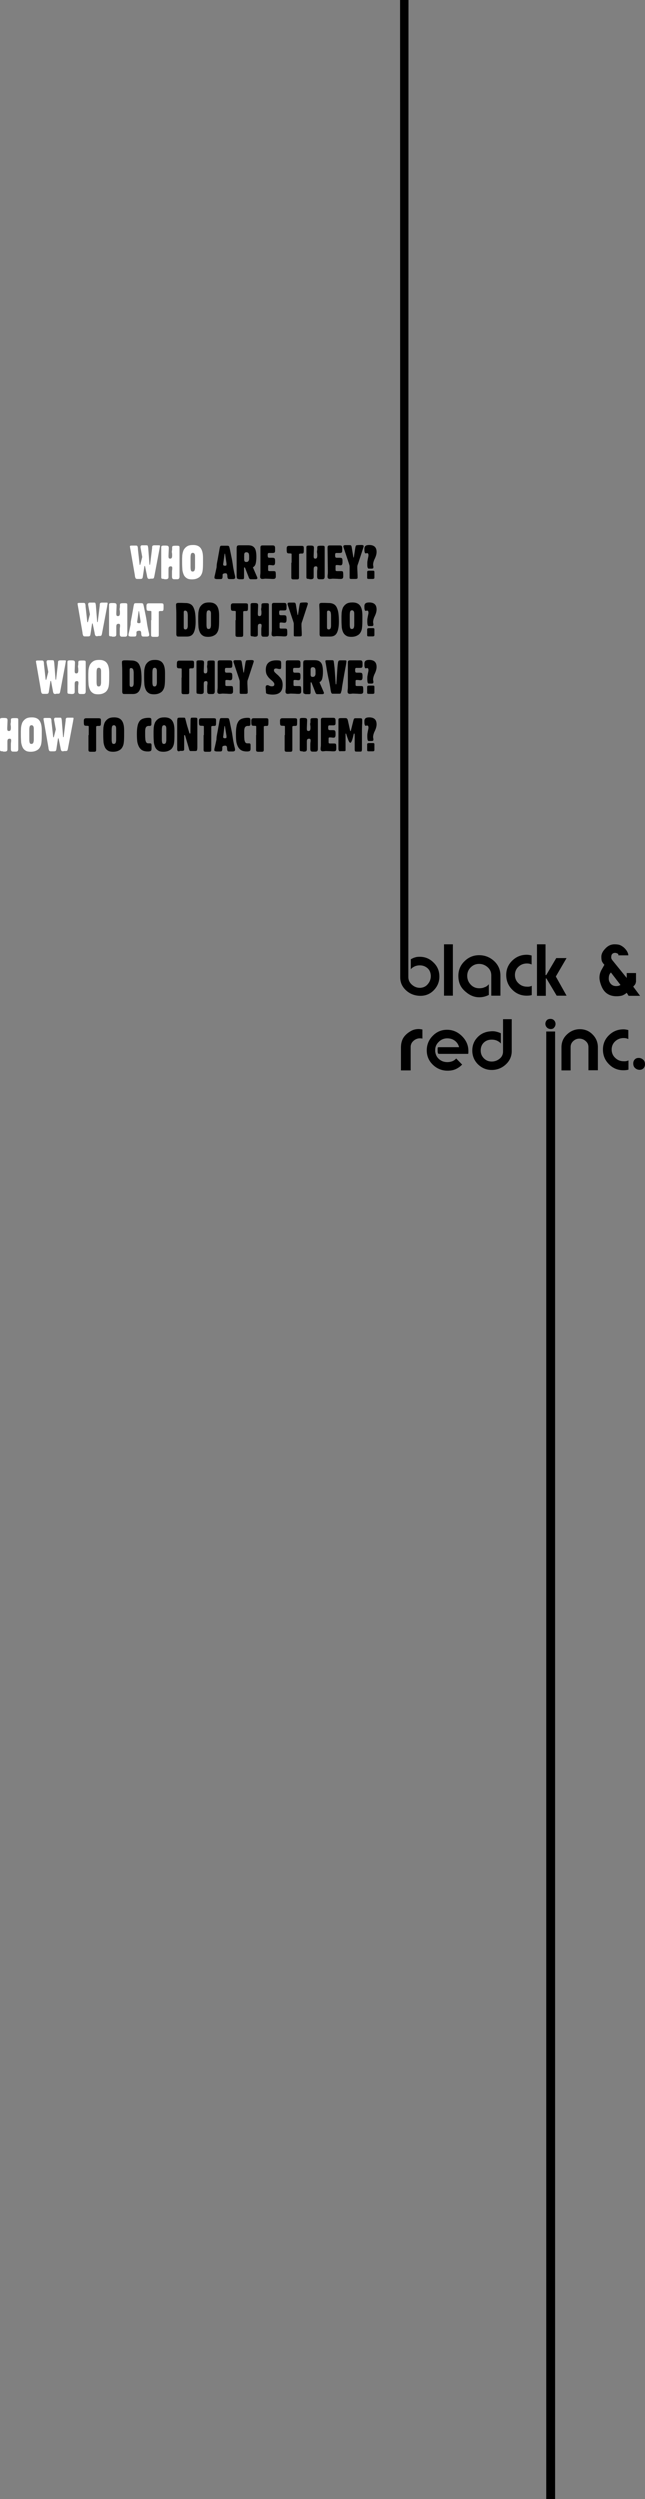 <?xml version="1.0" encoding="utf-8"?>
<!-- Generator: Adobe Illustrator 18.0.0, SVG Export Plug-In . SVG Version: 6.00 Build 0)  -->
<!DOCTYPE svg PUBLIC "-//W3C//DTD SVG 1.1//EN" "http://www.w3.org/Graphics/SVG/1.1/DTD/svg11.dtd">
<svg version="1.1" id="Layer_1" xmlns="http://www.w3.org/2000/svg" xmlns:xlink="http://www.w3.org/1999/xlink" x="0px" y="0px"
	 viewBox="0 0 444.8 1722.3" enable-background="new 0 0 444.8 1722.3" xml:space="preserve">
<rect x="0" y="0" width="444.8" height="1722.3" fill="#808080" stroke="none"/>
<path d="M379.8,709.2c-1.1,0-2-0.4-2.7-1.1c-0.6-0.7-1-1.5-1-2.5c0-0.9,0.3-1.7,0.9-2.4c0.6-0.7,1.5-1,2.7-1c1,0,1.9,0.4,2.5,1.1
	c0.6,0.7,0.9,1.5,0.9,2.4c0,0.9-0.3,1.7-0.9,2.4C381.7,708.9,380.8,709.2,379.8,709.2z M376.7,710.9h6.1v1011.5h-6.1V710.9z"/>
<path d="M299,663.4c-2.7-2.7-5.8-4-9.6-4c-1.2,0-2.3,0.1-3.1,0.4c-0.9,0.2-1.9,0.7-3,1.3v6.9c0.7-0.9,1.6-1.5,2.7-2
	c1.1-0.5,2.3-0.7,3.5-0.7c1.8,0,3.3,0.5,4.6,1.4c1.5,1,2.4,2.4,2.8,4.2c0.1,0.6,0.2,1.2,0.2,1.7c0,2-0.6,3.8-1.8,5.3
	c-1.2,1.6-2.7,2.5-4.6,2.8c-0.3,0-0.6,0.1-0.7,0.1h-0.4c-2.1,0-3.9-0.7-5.6-2.2c-1.6-1.4-2.4-3.2-2.4-5.2L281.7,0h-5.8l0.1,673.6
	c0,3.6,1.4,6.6,4.2,9.1c2.7,2.4,6,3.6,9.8,3.6c3.6,0,6.7-1.3,9.2-3.9c2.5-2.6,3.8-5.7,3.8-9.4C303,669.2,301.7,666,299,663.4z"/>
<path d="M337.1,678.3v7.4c-2.2,1.1-4.4,1.6-6.6,1.6c-3.3,0-6.4-1.2-9.3-3.7c-1.8-1.5-3.1-3.1-3.9-4.9c-0.8-1.7-1.2-3.8-1.2-6.2
	c0-3.9,1.4-7.3,4.2-10c2.8-2.8,6.2-4.2,10.1-4.2c4,0,7.5,1.4,10.4,4.1c2.9,2.7,4.3,6.1,4.3,10v13.8h-6.3v-14c0-2.2-0.8-4.1-2.5-5.6
	c-1.7-1.5-3.7-2.3-5.9-2.3c-2.3,0-4.2,0.8-5.8,2.4c-1.6,1.6-2.4,3.5-2.4,5.8c0,2.4,0.8,4.4,2.4,6.1s3.6,2.5,5.9,2.5
	c1.4,0,2.6-0.2,3.6-0.7C335.2,680.1,336.2,679.4,337.1,678.3z"/>
<path d="M366.7,679.4v6.4c-1.1,0.3-2.3,0.4-3.5,0.4c-3.9,0-7.3-1.4-10-4.2c-2.8-2.8-4.1-6.2-4.1-10.1c0-3.9,1.4-7.2,4.2-9.9
	c2.8-2.7,6.1-4,10-4c1,0,2.2,0.2,3.3,0.5v6.2c-1-0.5-2-0.7-3.2-0.7c-2.2,0-4.1,0.7-5.7,2.1c-1.7,1.5-2.6,3.5-2.6,5.8
	c0,2.4,0.9,4.4,2.6,5.9c1.6,1.5,3.5,2.2,5.7,2.2C364.6,680.1,365.7,679.9,366.7,679.4z"/>
<path d="M370.3,686.4v-35.6h5.9V672h0.5l6.9-11.7h7.1l-7.4,12.7l7.4,13.2h-6.8l-7.1-11.9h-0.4v12H370.3z"/>
<path d="M441.4,686.3h-7.9l-1.3-2.1c-1,0.9-2.1,1.5-3.1,1.9c-1.1,0.3-2.4,0.5-3.9,0.5c-3.8,0-6.7-1.3-8.7-3.9c-1.1-1.4-2-3.4-2.7-6
	c-0.1-0.4-0.2-0.9-0.3-1.5c-0.1-0.6-0.1-1.1-0.1-1.5c0-1.7,0.4-3.3,1.2-4.9c0.7-1.3,1.5-2.6,2.2-3.9c-0.9-0.9-1.4-1.7-1.7-2.4
	c-0.3-0.7-0.4-1.8-0.4-3.2c0-1.7,0.8-3.5,2.5-5.3c1.9-2.2,4.1-3.2,6.5-3.2c1.4,0,2.6,0.1,3.5,0.4c0.9,0.3,1.9,0.9,2.9,1.7
	c0.9,0.8,1.7,1.7,2.3,2.7c0.6,1.1,0.9,2,0.9,2.8h-6.9c0.2-0.5,0-0.9-0.5-1.2c-0.5-0.3-1.1-0.5-1.8-0.5c-0.4,0-0.8,0.1-1.1,0.2
	c-0.5,0.2-0.9,0.6-1.2,1.1c-0.2,0.5-0.3,1.1-0.3,1.9c0,0.5,0.2,1.1,0.6,1.6c0.1,0.2,0.4,0.5,0.7,0.9l9.4,11.6v-3.4h6.4v5.9
	c0,0.2,0,0.3-0.1,0.4c-0.1,0.7-0.3,1.2-0.5,1.5c-0.2,0.3-0.5,0.7-1,1.2c-0.1,0.1-0.2,0.2-0.3,0.4L441.4,686.3z M427.9,678.8
	l-6.6-8.6c-0.6,0.6-1,1.3-1.2,1.9c-0.2,0.7-0.3,1.4-0.3,2.4c0,1.2,0.4,2.2,1.1,3.2c1,1.3,2.3,1.9,4.1,1.9c0.6,0,1.1-0.1,1.6-0.2
	C426.9,679.3,427.4,679.1,427.9,678.8z"/>
<path d="M283.2,737.7l-6.7,0v-15.6c0-2.4,0.4-4.4,1.3-6.2c0.9-1.7,2.3-3.2,4.2-4.5c1.2-0.8,2.3-1.4,3.3-1.7c1-0.3,2.1-0.5,3.4-0.5
	c0.3,0,0.7,0,1.1,0.1c0.4,0,0.9,0.1,1.5,0.2v6.3c-0.6-0.2-1.2-0.2-1.9-0.2c-1.2,0-2.4,0.4-3.6,1.2c-0.8,0.6-1.5,1.3-1.9,2
	c-0.4,0.8-0.7,1.6-0.7,2.6V737.7z"/>
<path d="M316.6,721.7c-0.5-1.9-1.5-3.4-3-4.5c-1.5-1.1-3.2-1.6-5.2-1.6c-2.2,0-4.2,0.8-5.8,2.4c-1.7,1.6-2.5,3.5-2.5,5.7
	c0,0.4,0,0.7,0,0.9c0.3,2.4,1.2,4.2,3,5.6c1.5,1.2,3.3,1.8,5.4,1.8c1.2,0,2.3-0.2,3.4-0.6c1-0.4,1.9-1,2.7-1.9l4.1,4.2
	c-1.5,1.5-3,2.5-4.6,3.2c-1.6,0.7-3.4,1-5.5,1c-3.9,0-7.3-1.4-10.1-4.1c-2.8-2.7-4.2-6-4.2-9.9c0-3.9,1.4-7.3,4.1-10
	c2.7-2.8,6-4.2,9.9-4.2c3.9,0,7.4,1.5,10.3,4.4c2.9,2.9,4.4,6.3,4.4,10.2c0,0.4,0,0.8,0,1.2c-0.1,0.4-0.1,0.6-0.1,0.8h-20.1
	c-0.4,0-0.7-0.2-0.8-0.5c-0.1-0.4-0.2-0.8-0.2-1.5c0-0.3,0-0.5,0-0.6c0-0.3,0-0.5,0-0.7c0-0.5,0-0.8,0.1-1c0.1-0.2,0.3-0.3,0.7-0.3
	H316.6z"/>
<path d="M347.1,702.4h5.8v22c0,3.6-1.4,6.7-4.1,9.2c-2.7,2.5-6,3.8-9.7,3.8c-3.7,0-6.8-1.3-9.5-3.9c-2.6-2.6-3.9-5.8-3.9-9.5
	c0-3.4,1.1-6.3,3.2-8.7c2.1-2.4,4.8-3.9,8.2-4.4c0.9-0.1,1.8-0.2,2.6-0.2c1.8,0,3.7,0.5,5.7,1.4v7.1c-0.7-0.9-1.6-1.5-2.7-2
	c-1.1-0.5-2.3-0.7-3.6-0.7c-2.1,0-3.8,0.6-5.2,1.8c-1.6,1.4-2.4,3.3-2.4,5.7c0,2.1,0.7,3.9,2.2,5.4c1.5,1.5,3.3,2.2,5.4,2.2
	c2.1,0,3.9-0.7,5.5-2c1.6-1.3,2.3-3,2.3-4.9V702.4z"/>
<path d="M387.2,737.7v-15.9c0-3.5,1.2-6.4,3.7-8.8c2.5-2.4,5.5-3.7,9-3.7c3.4,0,6.4,1.2,8.8,3.7c2.4,2.4,3.6,5.4,3.6,8.8v15.8h-6.5
	v-16c0-1.6-0.6-3-1.9-4.1c-1.2-1.1-2.7-1.7-4.4-1.7c-1.6,0-3,0.6-4.2,1.7s-1.8,2.5-1.8,4.1v16.1H387.2z"/>
<path d="M433.4,730.8v6.4c-1.1,0.3-2.3,0.4-3.5,0.4c-3.9,0-7.3-1.4-10-4.2c-2.8-2.8-4.1-6.2-4.1-10.1c0-3.9,1.4-7.2,4.2-9.9
	c2.8-2.7,6.1-4,10-4c1,0,2.2,0.2,3.3,0.5v6.2c-1-0.5-2-0.7-3.2-0.7c-2.2,0-4.1,0.7-5.7,2.1c-1.7,1.5-2.6,3.5-2.6,5.8
	c0,2.4,0.9,4.4,2.6,5.9c1.6,1.5,3.5,2.2,5.7,2.2C431.2,731.5,432.4,731.3,433.4,730.8z"/>
<path d="M436.7,732.9c0-1.2,0.4-2.1,1.1-2.8c0.7-0.7,1.6-1,2.6-1c1.2,0,2.2,0.4,3,1.1c1,0.8,1.4,1.9,1.4,3.3c0,1.2-0.4,2.1-1.1,2.8
	c-0.7,0.7-1.6,1-2.6,1c-1.2,0-2.2-0.4-3-1.1C437.1,735.4,436.7,734.3,436.7,732.9z"/>
<path d="M306.2,650.8h6.1v35.4h-6.1V650.8z"/>
<g>
	<path fill="#FFFFFF" d="M100,390.1h-0.4l-1.1,7.3c-0.1,0.6-0.2,1-0.4,1.2c-0.2,0.3-0.7,0.4-1.4,0.4c-0.1,0-0.2,0-0.4,0
		c-0.1,0-0.3,0-0.4,0c-0.2,0-0.3,0-0.5,0c-0.2,0-0.4,0-0.5,0c-0.4,0-0.7,0-0.9-0.1c-0.2-0.1-0.4-0.2-0.5-0.4
		c-0.1-0.2-0.2-0.5-0.3-0.8c-0.1-0.3-0.2-0.8-0.2-1.3l-3.1-17.9c-0.1-0.5-0.2-0.9-0.2-1.2c-0.1-0.3-0.1-0.6-0.1-0.8
		c0-0.3,0.4-0.5,1.1-0.5c0.9,0,1.6,0,2,0c0.5,0,0.8,0,0.9,0c0.3,0,0.6,0,0.8,0.1c0.2,0.1,0.3,0.2,0.4,0.4c0.1,0.2,0.2,0.5,0.2,0.8
		c0.1,0.3,0.1,0.7,0.1,1.2l1.2,10.8h0.4l1.4-5.4l-1.2-6.6c0-0.1,0-0.2,0-0.3c0-0.1,0-0.1,0-0.2c0-0.3,0.1-0.5,0.3-0.7
		c0.2-0.2,0.4-0.3,0.7-0.3c0.5,0,0.9,0,1.2,0c0.3,0,0.5,0,0.7,0c0.2,0,0.4,0,0.6,0c0.2,0,0.4,0,0.6,0c0.5,0,0.8,0.1,0.9,0.4
		c0.1,0.3,0.2,0.7,0.3,1.4l0.9,11.6h0.4l1.4-11.5v-0.2v-0.3c0-0.5,0.1-0.9,0.4-1.1c0.2-0.2,0.6-0.3,1.2-0.3c0.4,0,0.8,0,1.1,0
		c0.4,0,0.7,0,1.1,0c0.3,0,0.5,0,0.6,0s0.3,0,0.4,0c0.2,0,0.4,0,0.5,0.1c0.1,0.1,0.1,0.3,0.1,0.5c0,0.1,0,0.4-0.1,0.7
		c-0.1,0.3-0.1,0.7-0.2,1.2l-3.5,18.5c-0.1,0.7-0.3,1.2-0.4,1.5c-0.1,0.3-0.5,0.5-1,0.5c-0.2,0-0.3,0-0.5,0c-0.2,0-0.4,0-0.5,0
		c-0.2,0-0.4,0-0.6,0.1c-0.2,0-0.3,0.1-0.5,0.1c-0.6,0-1-0.2-1.2-0.6c-0.2-0.4-0.4-1.1-0.5-2L100,390.1z"/>
	<path fill="#FFFFFF" d="M113.3,399h-0.2c-0.7,0-1.2-0.1-1.5-0.2s-0.4-0.5-0.4-1.2c0-0.1,0-0.5,0-1.2c0-0.6,0-1.5,0-2.6
		c0-1.7,0-3.4,0-5c0-1.6,0-3.2,0-4.8c0-0.8,0-1.6,0-2.5c0-0.9,0-1.8,0-2.8v-0.8c0-0.4,0-0.7,0-0.9c0-0.2,0.1-0.4,0.2-0.6
		s0.3-0.2,0.6-0.3c0.3-0.1,0.6-0.1,1.1-0.1h1c0.9,0,1.5,0.1,1.8,0.3c0.3,0.2,0.5,0.6,0.5,1.3v0.2l-0.2,5.1c0,0.1,0,0.2,0,0.3
		c0,0.1,0,0.2,0,0.3c0,0.5,0.1,0.9,0.2,1.1c0.2,0.3,0.5,0.4,1,0.4c0.5,0,0.8-0.2,1-0.5c0.2-0.4,0.3-0.9,0.3-1.6c0-0.7,0-1.3-0.1-1.7
		s-0.1-0.7-0.1-0.9c0-0.3,0-0.6,0.1-0.8c0-0.3,0.1-0.5,0.1-0.8c0-0.2,0-0.5,0-0.7c0-0.2,0-0.4,0-0.6c0-0.6,0.2-1,0.5-1.1
		c0.3-0.1,0.9-0.2,1.6-0.2h1.5c0.6,0,0.9,0.1,1.2,0.2c0.2,0.2,0.3,0.5,0.3,1c0,0.1,0,0.4,0,1s0,1.3,0,2.2c0,0.3,0,0.7,0,1.2
		c0,0.5,0,1.2,0,2c0,1,0,2.2,0,3.8c0,1.5,0,3.4,0,5.6c0,1.2,0,2.1,0,2.8c0,0.7,0,1.2,0,1.5c0,1.2-0.5,1.8-1.5,1.8h-2.3
		c-0.5,0-0.9-0.2-1.1-0.5c-0.2-0.3-0.3-0.8-0.3-1.4v-2.8c0-0.6,0-1.2,0.1-1.7c0.1-0.5,0.1-1,0.1-1.4c0-0.7-0.3-1.1-1-1.1
		c-0.7,0-1.1,0.2-1.3,0.5c-0.2,0.3-0.3,0.8-0.3,1.5v5.1c0,0.4,0,0.7-0.1,0.9c-0.1,0.2-0.1,0.4-0.3,0.5c-0.1,0.1-0.3,0.2-0.6,0.3
		c-0.3,0.1-0.6,0.1-1,0.1H113.3z"/>
	<path fill="#FFFFFF" d="M125.6,387.7c0-0.9,0-1.8,0-2.6s0.1-1.6,0.1-2.4c0.1-0.7,0.2-1.4,0.4-2.1c0.2-0.7,0.4-1.3,0.7-1.8
		c0.6-1,1.4-1.8,2.4-2.4c1.1-0.6,2.4-0.8,4-0.8c2.4,0,4.1,0.7,5.2,2.2c1.1,1.5,1.6,3.7,1.6,6.8v1c0,2.3,0,4.3-0.1,5.9s-0.3,3-0.8,4
		c-0.5,1.2-1.3,2.2-2.5,2.8c-1.2,0.7-2.6,1-4.3,1c-1.3,0-2.5-0.2-3.3-0.7c-0.9-0.5-1.6-1.2-2.1-2.1c-0.5-1-0.9-2.2-1.1-3.6
		C125.7,391.4,125.6,389.7,125.6,387.7z M134.5,383.4c0-0.8-0.1-1.4-0.4-1.8s-0.7-0.6-1.1-0.6c-0.6,0-1.1,0.3-1.3,0.8
		c-0.2,0.6-0.3,1.4-0.3,2.6v6.4c0,1.1,0.1,1.9,0.3,2.4c0.2,0.5,0.6,0.7,1.1,0.7c0.4,0,0.8-0.1,1-0.3c0.2-0.2,0.4-0.5,0.5-0.9
		c0.1-0.4,0.2-0.9,0.2-1.6c0-0.6,0-1.4,0-2.3v-0.4V383.4z"/>
	<path d="M149.1,399c-0.4,0-0.8-0.1-0.9-0.2c-0.2-0.1-0.3-0.4-0.3-0.7c0-0.3,0-0.6,0.1-1c0.1-0.4,0.2-0.8,0.3-1.2l1-4.6
		c0.1-0.4,0.1-0.8,0.1-1.2c0-0.4,0.1-0.9,0.1-1.3c0.6-3.1,1-5.4,1.3-7.1c0.3-1.7,0.5-2.6,0.5-2.9c0.2-1,0.3-1.7,0.5-2.1
		c0.1-0.4,0.5-0.6,0.9-0.6h3.9c0.3,0,0.5,0,0.8,0.1c0.2,0,0.4,0.1,0.5,0.3c0.2,0.2,0.4,1,0.7,2.4c0.3,1.4,0.7,3.4,1.2,5.9
		c0.2,0.9,0.4,2,0.6,3.4c0.2,1.4,0.4,2.9,0.8,4.8c0.2,1,0.4,2,0.6,2.8c0.2,0.8,0.4,1.5,0.4,2.1c0,0.4-0.1,0.7-0.4,0.9
		c-0.3,0.2-0.6,0.3-1.1,0.3H158c-0.2,0-0.4-0.1-0.6-0.2c-0.2-0.1-0.3-0.3-0.4-0.5c-0.1-0.4-0.2-0.8-0.2-1.2c0-0.4,0-0.7-0.1-1.1
		c-0.1-0.4-0.3-0.7-0.4-0.8c-0.2-0.2-0.5-0.2-0.9-0.2c-0.6,0-1.1,0.1-1.4,0.3c-0.3,0.2-0.5,0.4-0.5,0.7c0,0.2,0,0.4,0,0.6
		c0,0.2,0,0.4,0,0.5c0,0.7-0.1,1.2-0.3,1.5c-0.2,0.3-0.6,0.4-1.2,0.4H149.1z M155.2,381.6l-0.3,0l-0.9,6.5c0,0.2-0.1,0.3-0.1,0.4
		c0,0.1,0,0.2,0,0.4c0,0.1,0,0.2,0,0.3c0,0.2,0.1,0.4,0.3,0.5c0.2,0.1,0.5,0.2,0.9,0.2c0.4,0,0.8-0.1,0.9-0.2
		c0.2-0.1,0.2-0.4,0.2-0.7c0-0.1,0-0.2,0-0.3s0-0.2,0-0.4L155.2,381.6z"/>
	<path d="M164.5,399c-0.6,0-0.9-0.2-1.1-0.5c-0.1-0.3-0.2-0.8-0.2-1.6v-19c0-0.7,0.1-1.2,0.3-1.6c0.2-0.3,0.7-0.5,1.5-0.5
		c0.5,0,0.9,0,1.4,0c0.4,0,0.8,0,1.1,0c0.5,0,1,0,1.6,0c0.6,0,1.2,0,1.9,0c1,0,1.9,0.1,2.7,0.4c0.7,0.3,1.3,0.7,1.8,1.4
		c0.5,0.6,0.8,1.5,1,2.5c0.2,1,0.3,2.2,0.3,3.7c0,2-0.2,3.5-0.5,4.7c-0.3,1.2-1,2-1.9,2.5l2.9,6.7c0.1,0.3,0.2,0.4,0.2,0.6
		c0,0.6-0.4,0.9-1.1,0.9c-0.1,0-0.2,0-0.3,0c-0.1,0-0.2,0-0.4,0H173c-0.3,0-0.5,0-0.6-0.1c-0.1-0.1-0.3-0.2-0.4-0.3
		c-0.1-0.1-0.2-0.3-0.3-0.5s-0.2-0.5-0.3-0.8l-2.5-6.4h-0.6v6.8c0,0.4-0.1,0.8-0.2,1c-0.2,0.2-0.4,0.3-0.8,0.3H164.5z M168.4,384.7
		c0,0.5,0,0.9,0,1.2c0,0.3,0.1,0.6,0.2,0.8c0.1,0.2,0.3,0.4,0.5,0.5c0.2,0.1,0.5,0.1,0.9,0.1c0.6,0,1-0.2,1.3-0.6
		c0.3-0.4,0.5-0.9,0.5-1.6c0-0.8,0-1.4,0-2c0-0.6-0.1-1.1-0.2-1.4c-0.1-0.4-0.3-0.6-0.6-0.8c-0.3-0.2-0.6-0.3-1.1-0.3
		c-1,0-1.5,0.6-1.5,1.7c0,0.2,0,0.5,0,0.9C168.3,383.8,168.4,384.2,168.4,384.7z"/>
	<path d="M179.6,378.3c0-0.1,0-0.2,0-0.3c0-0.1,0-0.3,0-0.5c0-0.4,0-0.7,0.1-0.9c0.1-0.2,0.2-0.4,0.4-0.5c0.2-0.1,0.4-0.2,0.7-0.2
		c0.3,0,0.7,0,1.1,0h5c0.1,0,0.1,0,0.2,0c0.1,0,0.2,0,0.3,0c0,0,0.1,0,0.2,0s0.2,0,0.4,0c0.7,0,1.1,0.1,1.3,0.4
		c0.2,0.2,0.4,0.7,0.4,1.3c0,0.6,0,1,0,1.3s0,0.5,0,0.6c0,0.6-0.1,1.1-0.4,1.3c-0.2,0.2-0.6,0.3-1.2,0.3c-0.2,0-0.4,0-0.5,0
		c-0.2,0-0.4,0-0.6,0h-1.5c-0.4,0-0.6,0.1-0.7,0.3c-0.1,0.2-0.2,0.5-0.2,1v0.4c0,0.6,0.1,1,0.2,1.2c0.1,0.2,0.4,0.4,1,0.4
		c0.3,0,0.6,0,1,0c0.4,0,0.8,0,1.2,0c0.8,0,1.2,0.2,1.4,0.5c0.2,0.3,0.3,0.9,0.3,1.7v0.9c0,1.4-0.4,2.1-1.3,2.1
		c-0.3,0-0.7,0-1.1-0.1c-0.4,0-0.9-0.1-1.5-0.1c-0.5,0-0.7,0.1-0.8,0.3c-0.1,0.2-0.1,0.4-0.1,0.8l0,1.9c0,0.5,0,0.8,0.2,1
		c0.1,0.1,0.4,0.2,0.9,0.2c0.8,0,1.5,0,1.9,0c0.5,0,0.8,0,0.9,0c0.7,0,1.1,0.2,1.2,0.5c0.1,0.4,0.2,1,0.2,1.9c0,0.6,0,1.1,0,1.4
		c0,0.4-0.1,0.7-0.2,0.9c-0.1,0.2-0.3,0.4-0.5,0.5c-0.2,0.1-0.5,0.2-1,0.2c-0.7,0-1.4,0-2.3-0.1c-0.9,0-1.9-0.1-3-0.1
		c-0.3,0-0.7,0-1.1,0.1c-0.4,0-0.8,0.1-1.2,0.1c-0.5,0-0.8-0.1-1.1-0.4c-0.3-0.2-0.4-0.6-0.4-1c0-0.5,0-1.1,0.1-1.7
		c0.1-0.6,0.1-1.3,0.1-2.1L179.6,378.3z"/>
	<path d="M201.1,387.8c0-0.3,0-0.5,0-0.8c0-0.3,0-0.5,0-0.8c0-0.2,0-0.7,0-1.3c0-0.7,0-1.6,0-2.8c0-0.4-0.1-0.6-0.3-0.6
		c-0.4-0.1-0.9-0.1-1.3-0.1c-0.4,0-0.8,0-1.2-0.2c-0.3-0.1-0.4-0.4-0.5-0.9s-0.1-1.3-0.1-2.4c0-1.1,0.5-1.7,1.5-1.7
		c1.4,0,2.5,0,3.3,0c0.8,0,1.2,0,1.4,0c0.5,0,0.9,0,1.3,0c0.4,0,0.8,0,1.1,0c0.3,0,0.6,0,0.9,0c0.3,0,0.6,0,0.8,0
		c0.6,0,1,0.1,1.2,0.3c0.2,0.2,0.3,0.6,0.3,1.3v0.4c0,1.1,0,1.9-0.1,2.5c-0.1,0.5-0.4,0.8-1,0.8h-1.1c-0.4,0-0.7,0.1-0.9,0.2
		s-0.2,0.3-0.2,0.6v0.3v0.3l0,13c0,0.5,0,0.9,0,1.3c0,0.4,0,0.6,0,0.8c0,0.5-0.1,0.8-0.3,1c-0.2,0.2-0.5,0.3-0.9,0.3
		c-0.1,0-0.2,0-0.3,0c-0.1,0-0.3,0-0.4,0c-0.3,0-0.6,0-0.9,0c-0.3,0-0.7,0-1.1,0c-0.5,0-0.9-0.1-1.1-0.3c-0.2-0.2-0.3-0.5-0.3-1
		c0-0.3,0-0.6,0-0.8c0-0.3,0-0.6,0-0.9V387.8z"/>
	<path d="M213.4,399h-0.2c-0.7,0-1.2-0.1-1.5-0.2s-0.4-0.5-0.4-1.2c0-0.1,0-0.5,0-1.2c0-0.6,0-1.5,0-2.6c0-1.7,0-3.4,0-5
		c0-1.6,0-3.2,0-4.8c0-0.8,0-1.6,0-2.5c0-0.9,0-1.8,0-2.8v-0.8c0-0.4,0-0.7,0-0.9c0-0.2,0.1-0.4,0.2-0.6s0.3-0.2,0.6-0.3
		c0.3-0.1,0.6-0.1,1.1-0.1h1c0.9,0,1.5,0.1,1.8,0.3c0.3,0.2,0.5,0.6,0.5,1.3v0.2l-0.2,5.1c0,0.1,0,0.2,0,0.3c0,0.1,0,0.2,0,0.3
		c0,0.5,0.1,0.9,0.2,1.1c0.2,0.3,0.5,0.4,1,0.4c0.5,0,0.8-0.2,1-0.5c0.2-0.4,0.3-0.9,0.3-1.6c0-0.7,0-1.3-0.1-1.7s-0.1-0.7-0.1-0.9
		c0-0.3,0-0.6,0.1-0.8c0-0.3,0.1-0.5,0.1-0.8c0-0.2,0-0.5,0-0.7c0-0.2,0-0.4,0-0.6c0-0.6,0.2-1,0.5-1.1c0.3-0.1,0.9-0.2,1.6-0.2h1.5
		c0.6,0,0.9,0.1,1.2,0.2c0.2,0.2,0.3,0.5,0.3,1c0,0.1,0,0.4,0,1s0,1.3,0,2.2c0,0.3,0,0.7,0,1.2c0,0.5,0,1.2,0,2c0,1,0,2.2,0,3.8
		c0,1.5,0,3.4,0,5.6c0,1.2,0,2.1,0,2.8c0,0.7,0,1.2,0,1.5c0,1.2-0.5,1.8-1.5,1.8h-2.3c-0.5,0-0.9-0.2-1.1-0.5
		c-0.2-0.3-0.3-0.8-0.3-1.4v-2.8c0-0.6,0-1.2,0.1-1.7c0.1-0.5,0.1-1,0.1-1.4c0-0.7-0.3-1.1-1-1.1c-0.7,0-1.1,0.2-1.3,0.5
		c-0.2,0.3-0.3,0.8-0.3,1.5v5.1c0,0.4,0,0.7-0.1,0.9c-0.1,0.2-0.1,0.4-0.3,0.5c-0.1,0.1-0.3,0.2-0.6,0.3c-0.3,0.1-0.6,0.1-1,0.1
		H213.4z"/>
	<path d="M225.9,378.3c0-0.1,0-0.2,0-0.3c0-0.1,0-0.3,0-0.5c0-0.4,0-0.7,0.1-0.9c0.1-0.2,0.2-0.4,0.4-0.5c0.2-0.1,0.4-0.2,0.7-0.2
		c0.3,0,0.7,0,1.1,0h5c0.1,0,0.1,0,0.2,0c0.1,0,0.2,0,0.3,0c0,0,0.1,0,0.2,0s0.2,0,0.4,0c0.7,0,1.1,0.1,1.3,0.4
		c0.2,0.2,0.4,0.7,0.4,1.3c0,0.6,0,1,0,1.3s0,0.5,0,0.6c0,0.6-0.1,1.1-0.4,1.3c-0.2,0.2-0.6,0.3-1.2,0.3c-0.2,0-0.4,0-0.5,0
		c-0.2,0-0.4,0-0.6,0H232c-0.4,0-0.6,0.1-0.7,0.3c-0.1,0.2-0.2,0.5-0.2,1v0.4c0,0.6,0.1,1,0.2,1.2c0.1,0.2,0.4,0.4,1,0.4
		c0.3,0,0.6,0,1,0c0.4,0,0.8,0,1.2,0c0.8,0,1.2,0.2,1.4,0.5c0.2,0.3,0.3,0.9,0.3,1.7v0.9c0,1.4-0.4,2.1-1.3,2.1
		c-0.3,0-0.7,0-1.1-0.1c-0.4,0-0.9-0.1-1.5-0.1c-0.5,0-0.7,0.1-0.8,0.3c-0.1,0.2-0.1,0.4-0.1,0.8l0,1.9c0,0.5,0,0.8,0.2,1
		c0.1,0.1,0.4,0.2,0.9,0.2c0.8,0,1.5,0,1.9,0c0.5,0,0.8,0,0.9,0c0.7,0,1.1,0.2,1.2,0.5c0.1,0.4,0.2,1,0.2,1.9c0,0.6,0,1.1,0,1.4
		c0,0.4-0.1,0.7-0.2,0.9c-0.1,0.2-0.3,0.4-0.5,0.5c-0.2,0.1-0.5,0.2-1,0.2c-0.7,0-1.4,0-2.3-0.1c-0.9,0-1.9-0.1-3-0.1
		c-0.3,0-0.7,0-1.1,0.1c-0.4,0-0.8,0.1-1.2,0.1c-0.5,0-0.8-0.1-1.1-0.4c-0.3-0.2-0.4-0.6-0.4-1c0-0.5,0-1.1,0.1-1.7
		c0.1-0.6,0.1-1.3,0.1-2.1L225.9,378.3z"/>
	<path d="M246.6,396.6c0,0.3,0,0.6,0,0.8c0,0.2,0,0.4,0,0.6c0,0.4-0.1,0.7-0.3,0.8c-0.2,0.1-0.6,0.2-1.1,0.2c-0.3,0-0.6,0-0.8,0
		c-0.2,0-0.4,0-0.6,0c-0.5,0-0.9,0-1.2,0s-0.5,0-0.6,0c-0.3,0-0.5-0.1-0.7-0.2c-0.1-0.1-0.2-0.4-0.2-0.7c0-0.1,0-0.6,0-1.4
		c0-0.8,0-1.9,0-3.5v-2.5c0-0.4,0-0.7-0.1-1.1c-0.1-0.3-0.2-0.7-0.3-1l-3.6-10.8c-0.2-0.5-0.3-0.9-0.3-1.2c0-0.6,0.4-0.9,1.3-0.9
		c0.1,0,0.3,0,0.5,0c0.2,0,0.5,0,0.8,0c0.2,0,0.4,0,0.7,0c0.3,0,0.7,0,1.1,0c0.4,0,0.8,0.1,0.9,0.3c0.2,0.2,0.3,0.5,0.4,0.9l1.2,7.3
		h0.3l1-6.5c0.1-0.6,0.2-1,0.3-1.3c0.1-0.3,0.3-0.5,0.5-0.6c0.4-0.1,1.5-0.2,3.5-0.2c1,0,1.5,0.3,1.5,0.8c0,0.2-0.1,0.6-0.3,1.2
		l-3.5,10.7c-0.1,0.2-0.2,0.6-0.4,1.1c-0.2,0.5-0.2,1.2-0.2,2.2v0.2L246.6,396.6z"/>
	<path d="M257.5,390.8c0,0.5-0.1,0.8-0.3,0.9c-0.2,0.1-0.5,0.2-0.9,0.2h-2c-0.4,0-0.6-0.3-0.8-0.8c-0.2-0.5-0.2-1.3-0.2-2.4
		c0-0.7,0-1.4,0.1-2c0.1-0.6,0.2-1.2,0.3-1.7c0.1-0.5,0.2-1,0.3-1.4s0.1-0.7,0.1-1c0-0.9-0.3-1.4-1-1.4c-0.1,0-0.3,0-0.4,0.1
		s-0.3,0.1-0.4,0.1c-0.4,0-0.7-0.3-0.8-0.8c-0.2-0.5-0.2-1.4-0.2-2.5c0-0.9,0.3-1.5,0.8-1.9c0.5-0.4,1.4-0.6,2.5-0.6
		c3.4,0,5.1,1.6,5.1,4.8c0,1-0.2,1.9-0.5,2.8c-0.3,0.9-0.7,1.8-1.2,2.8c-0.2,0.6-0.4,1.1-0.5,1.6c-0.1,0.5-0.2,1-0.2,1.4
		c0,0.4,0,0.7,0.1,1C257.5,390.3,257.5,390.6,257.5,390.8z M254.2,399c-0.4,0-0.7-0.1-0.8-0.2c-0.2-0.2-0.2-0.5-0.2-0.9v-3.6
		c0-0.4,0.1-0.6,0.3-0.8c0.2-0.1,0.5-0.2,0.9-0.2h2.8c0.4,0,0.7,0.1,0.8,0.2s0.2,0.5,0.2,0.9v3.6c0,0.4-0.1,0.7-0.3,0.8
		c-0.2,0.1-0.5,0.2-0.9,0.2H254.2z"/>
</g>
<g>
	<path fill="#FFFFFF" d="M63.9,429.7h-0.4l-1.1,7.3c-0.1,0.6-0.2,1-0.4,1.2c-0.2,0.3-0.7,0.4-1.4,0.4c-0.1,0-0.2,0-0.4,0
		c-0.1,0-0.3,0-0.4,0c-0.2,0-0.3,0-0.5,0c-0.2,0-0.4,0-0.5,0c-0.4,0-0.7,0-0.9-0.1c-0.2-0.1-0.4-0.2-0.5-0.4
		c-0.1-0.2-0.2-0.5-0.3-0.8c-0.1-0.3-0.2-0.8-0.2-1.3L53.8,418c-0.1-0.5-0.2-0.9-0.2-1.2c-0.1-0.3-0.1-0.6-0.1-0.8
		c0-0.3,0.4-0.5,1.1-0.5c0.9,0,1.6,0,2,0c0.5,0,0.8,0,0.9,0c0.3,0,0.6,0,0.8,0.1c0.2,0.1,0.3,0.2,0.4,0.4c0.1,0.2,0.2,0.5,0.2,0.8
		c0.1,0.3,0.1,0.7,0.1,1.2l1.2,10.8h0.4l1.4-5.4l-1.2-6.6c0-0.1,0-0.2,0-0.3c0-0.1,0-0.1,0-0.2c0-0.3,0.1-0.5,0.3-0.7
		c0.2-0.2,0.4-0.3,0.7-0.3c0.5,0,0.9,0,1.2,0c0.3,0,0.5,0,0.7,0c0.2,0,0.4,0,0.6,0c0.2,0,0.4,0,0.6,0c0.5,0,0.8,0.1,0.9,0.4
		c0.1,0.3,0.2,0.7,0.3,1.4l0.9,11.6h0.4l1.4-11.5v-0.2v-0.3c0-0.5,0.1-0.9,0.4-1.1c0.2-0.2,0.6-0.3,1.2-0.3c0.4,0,0.8,0,1.1,0
		c0.4,0,0.7,0,1.1,0c0.3,0,0.5,0,0.6,0s0.3,0,0.4,0c0.2,0,0.4,0,0.5,0.1c0.1,0.1,0.1,0.3,0.1,0.5c0,0.1,0,0.4-0.1,0.7
		c-0.1,0.3-0.1,0.7-0.2,1.2l-3.5,18.5c-0.1,0.7-0.3,1.2-0.4,1.5c-0.1,0.3-0.5,0.5-1,0.5c-0.2,0-0.3,0-0.5,0c-0.2,0-0.4,0-0.5,0
		c-0.2,0-0.4,0-0.6,0.1c-0.2,0-0.3,0.1-0.5,0.1c-0.6,0-1-0.2-1.2-0.6c-0.2-0.4-0.4-1.1-0.5-2L63.9,429.7z"/>
	<path fill="#FFFFFF" d="M77.3,438.6h-0.2c-0.7,0-1.2-0.1-1.5-0.2s-0.4-0.5-0.4-1.2c0-0.1,0-0.5,0-1.2c0-0.6,0-1.5,0-2.6
		c0-1.7,0-3.4,0-5c0-1.6,0-3.2,0-4.8c0-0.8,0-1.6,0-2.5c0-0.9,0-1.8,0-2.8v-0.8c0-0.4,0-0.7,0-0.9c0-0.2,0.1-0.4,0.2-0.6
		s0.3-0.2,0.6-0.3c0.3-0.1,0.6-0.1,1.1-0.1h1c0.9,0,1.5,0.1,1.8,0.3c0.3,0.2,0.5,0.6,0.5,1.3v0.2l-0.2,5.1c0,0.1,0,0.2,0,0.3
		c0,0.1,0,0.2,0,0.3c0,0.5,0.1,0.9,0.2,1.1c0.2,0.3,0.5,0.4,1,0.4c0.5,0,0.8-0.2,1-0.5c0.2-0.4,0.3-0.9,0.3-1.6c0-0.7,0-1.3-0.1-1.7
		s-0.1-0.7-0.1-0.9c0-0.3,0-0.6,0.1-0.8c0-0.3,0.1-0.5,0.1-0.8c0-0.2,0-0.5,0-0.7c0-0.2,0-0.4,0-0.6c0-0.6,0.2-1,0.5-1.1
		c0.3-0.1,0.9-0.2,1.6-0.2h1.5c0.6,0,0.9,0.1,1.2,0.2c0.2,0.2,0.3,0.5,0.3,1c0,0.1,0,0.4,0,1s0,1.3,0,2.2c0,0.3,0,0.7,0,1.2
		c0,0.5,0,1.2,0,2c0,1,0,2.2,0,3.8c0,1.5,0,3.4,0,5.6c0,1.2,0,2.1,0,2.8c0,0.7,0,1.2,0,1.5c0,1.2-0.5,1.8-1.5,1.8H84
		c-0.5,0-0.9-0.2-1.1-0.5c-0.2-0.3-0.3-0.8-0.3-1.4v-2.8c0-0.6,0-1.2,0.1-1.7c0.1-0.5,0.1-1,0.1-1.4c0-0.7-0.3-1.1-1-1.1
		c-0.7,0-1.1,0.2-1.3,0.5c-0.2,0.3-0.3,0.8-0.3,1.5v5.1c0,0.4,0,0.7-0.1,0.9c-0.1,0.2-0.1,0.4-0.3,0.5c-0.1,0.1-0.3,0.2-0.6,0.3
		c-0.3,0.1-0.6,0.1-1,0.1H77.3z"/>
	<path fill="#FFFFFF" d="M89.8,438.6c-0.4,0-0.8-0.1-0.9-0.2c-0.2-0.1-0.3-0.4-0.3-0.7c0-0.3,0-0.6,0.1-1c0.1-0.4,0.2-0.8,0.3-1.2
		l1-4.6c0.1-0.4,0.1-0.8,0.1-1.2c0-0.4,0.1-0.9,0.1-1.3c0.6-3.1,1-5.4,1.3-7.1c0.3-1.7,0.5-2.6,0.5-2.9c0.2-1,0.3-1.7,0.5-2.1
		c0.1-0.4,0.5-0.6,0.9-0.6h3.9c0.3,0,0.5,0,0.8,0.1c0.2,0,0.4,0.1,0.5,0.3c0.2,0.2,0.4,1,0.7,2.4c0.3,1.4,0.7,3.4,1.2,5.9
		c0.2,0.9,0.4,2,0.6,3.4c0.2,1.4,0.4,2.9,0.8,4.8c0.2,1,0.4,2,0.6,2.8c0.2,0.8,0.4,1.5,0.4,2.1c0,0.4-0.1,0.7-0.4,0.9
		c-0.3,0.2-0.6,0.3-1.1,0.3h-2.8c-0.2,0-0.4-0.1-0.6-0.2c-0.2-0.1-0.3-0.3-0.4-0.5c-0.1-0.4-0.2-0.8-0.2-1.2c0-0.4,0-0.7-0.1-1.1
		c-0.1-0.4-0.3-0.7-0.4-0.8c-0.2-0.2-0.5-0.2-0.9-0.2c-0.6,0-1.1,0.1-1.4,0.3c-0.3,0.2-0.5,0.4-0.5,0.7c0,0.2,0,0.4,0,0.6
		c0,0.2,0,0.4,0,0.5c0,0.7-0.1,1.2-0.3,1.5c-0.2,0.3-0.6,0.4-1.2,0.4H89.8z M95.9,421.2l-0.3,0l-0.9,6.5c0,0.2-0.1,0.3-0.1,0.4
		c0,0.1,0,0.2,0,0.4c0,0.1,0,0.2,0,0.3c0,0.2,0.1,0.4,0.3,0.5c0.2,0.1,0.5,0.2,0.9,0.2c0.4,0,0.8-0.1,0.9-0.2
		c0.2-0.1,0.2-0.4,0.2-0.7c0-0.1,0-0.2,0-0.3s0-0.2,0-0.4L95.9,421.2z"/>
	<path fill="#FFFFFF" d="M104.4,427.4c0-0.3,0-0.5,0-0.8c0-0.3,0-0.5,0-0.8c0-0.2,0-0.7,0-1.3c0-0.7,0-1.6,0-2.8
		c0-0.4-0.1-0.6-0.3-0.6c-0.4-0.1-0.9-0.1-1.3-0.1c-0.4,0-0.8,0-1.2-0.2c-0.3-0.1-0.4-0.4-0.5-0.9s-0.1-1.3-0.1-2.4
		c0-1.1,0.5-1.7,1.5-1.7c1.4,0,2.5,0,3.3,0c0.8,0,1.2,0,1.4,0c0.5,0,0.9,0,1.3,0c0.4,0,0.8,0,1.1,0c0.3,0,0.6,0,0.9,0
		c0.3,0,0.6,0,0.8,0c0.6,0,1,0.1,1.2,0.3c0.2,0.2,0.3,0.6,0.3,1.3v0.4c0,1.1,0,1.9-0.1,2.5c-0.1,0.5-0.4,0.8-1,0.8h-1.1
		c-0.4,0-0.7,0.1-0.9,0.2s-0.2,0.3-0.2,0.6v0.3v0.3l0,13c0,0.5,0,0.9,0,1.3c0,0.4,0,0.6,0,0.8c0,0.5-0.1,0.8-0.3,1
		c-0.2,0.2-0.5,0.3-0.9,0.3c-0.1,0-0.2,0-0.3,0c-0.1,0-0.3,0-0.4,0c-0.3,0-0.6,0-0.9,0c-0.3,0-0.7,0-1.1,0c-0.5,0-0.9-0.1-1.1-0.3
		c-0.2-0.2-0.3-0.5-0.3-1c0-0.3,0-0.6,0-0.8c0-0.3,0-0.6,0-0.9V427.4z"/>
	<path d="M127.9,415.6h0.1c1.4,0,2.5,0.3,3.4,0.8c0.9,0.5,1.6,1.3,2.1,2.4s0.9,2.4,1.1,4c0.2,1.6,0.3,3.5,0.3,5.7
		c0,3.4-0.5,6-1.4,7.7c-0.9,1.7-2.4,2.5-4.5,2.5c-0.2,0-0.4,0-0.6,0c-0.2,0-0.3,0-0.4,0l-2.1,0c-0.1,0-0.4,0-0.8,0
		c-0.4,0-1.1,0-1.9,0c-0.4,0-0.7,0-0.9-0.1c-0.2-0.1-0.4-0.2-0.5-0.5s-0.2-0.5-0.2-0.9c0-0.4,0-0.8,0-1.4v-0.3c0-0.3,0-1.2,0-2.8
		c0-1.6,0-3.8,0-6.7c0-2.8,0-5-0.1-6.5c-0.1-1.5-0.1-2.4-0.1-2.6c0-0.5,0.1-0.9,0.4-1.1c0.3-0.2,0.7-0.3,1.3-0.3c0.2,0,0.5,0,0.8,0
		c0.4,0,0.8,0,1.3,0L127.9,415.6z M126.7,431.7c0,0.1,0,0.2,0,0.3c0,0.1,0,0.2,0,0.3c0,0.6,0.1,0.9,0.3,1.2c0.2,0.2,0.5,0.3,0.9,0.3
		c0.4,0,0.7-0.1,0.9-0.3c0.2-0.2,0.4-0.4,0.5-0.8c0.1-0.4,0.2-0.8,0.2-1.4c0-0.6,0-1.3,0-2.1v-2c0-1.2,0-2.1,0-2.9
		c0-0.8-0.1-1.5-0.2-2c-0.1-0.5-0.3-0.9-0.6-1.1c-0.2-0.2-0.6-0.4-1-0.4c-0.7,0-1,0.4-1,1.2c0,0.5,0,1,0,1.3c0,0.4,0,0.7,0,1
		L126.7,431.7z"/>
	<path d="M136.7,427.3c0-0.9,0-1.8,0-2.6s0.1-1.6,0.1-2.4c0.1-0.7,0.2-1.4,0.4-2.1c0.2-0.7,0.4-1.3,0.7-1.8c0.6-1,1.4-1.8,2.4-2.4
		c1.1-0.6,2.4-0.8,4-0.8c2.4,0,4.1,0.7,5.2,2.2c1.1,1.5,1.6,3.7,1.6,6.8v1c0,2.3,0,4.3-0.1,5.9s-0.3,3-0.8,4
		c-0.5,1.2-1.3,2.2-2.5,2.8c-1.2,0.7-2.6,1-4.3,1c-1.3,0-2.5-0.2-3.3-0.7c-0.9-0.5-1.6-1.2-2.1-2.1c-0.5-1-0.9-2.2-1.1-3.6
		C136.8,431,136.7,429.3,136.7,427.3z M145.5,423c0-0.8-0.1-1.4-0.4-1.8s-0.7-0.6-1.1-0.6c-0.6,0-1.1,0.3-1.3,0.8
		c-0.2,0.6-0.3,1.4-0.3,2.6v6.4c0,1.1,0.1,1.9,0.3,2.4c0.2,0.5,0.6,0.7,1.1,0.7c0.4,0,0.8-0.1,1-0.3c0.2-0.2,0.4-0.5,0.5-0.9
		c0.1-0.4,0.2-0.9,0.2-1.6c0-0.6,0-1.4,0-2.3v-0.4V423z"/>
	<path d="M162.6,427.4c0-0.3,0-0.5,0-0.8c0-0.3,0-0.5,0-0.8c0-0.2,0-0.7,0-1.3c0-0.7,0-1.6,0-2.8c0-0.4-0.1-0.6-0.3-0.6
		c-0.4-0.1-0.9-0.1-1.3-0.1c-0.4,0-0.8,0-1.2-0.2c-0.3-0.1-0.4-0.4-0.5-0.9s-0.1-1.3-0.1-2.4c0-1.1,0.5-1.7,1.5-1.7
		c1.4,0,2.5,0,3.3,0c0.8,0,1.2,0,1.4,0c0.5,0,0.9,0,1.3,0c0.4,0,0.8,0,1.1,0c0.3,0,0.6,0,0.9,0c0.3,0,0.6,0,0.8,0
		c0.6,0,1,0.1,1.2,0.3c0.2,0.2,0.3,0.6,0.3,1.3v0.4c0,1.1,0,1.9-0.1,2.5c-0.1,0.5-0.4,0.8-1,0.8h-1.1c-0.4,0-0.7,0.1-0.9,0.2
		s-0.2,0.3-0.2,0.6v0.3v0.3l0,13c0,0.5,0,0.9,0,1.3c0,0.4,0,0.6,0,0.8c0,0.5-0.1,0.8-0.3,1c-0.2,0.2-0.5,0.3-0.9,0.3
		c-0.1,0-0.2,0-0.3,0c-0.1,0-0.3,0-0.4,0c-0.3,0-0.6,0-0.9,0c-0.3,0-0.7,0-1.1,0c-0.5,0-0.9-0.1-1.1-0.3c-0.2-0.2-0.3-0.5-0.3-1
		c0-0.3,0-0.6,0-0.8c0-0.3,0-0.6,0-0.9V427.4z"/>
	<path d="M174.9,438.6h-0.2c-0.7,0-1.2-0.1-1.5-0.2s-0.4-0.5-0.4-1.2c0-0.1,0-0.5,0-1.2c0-0.6,0-1.5,0-2.6c0-1.7,0-3.4,0-5
		c0-1.6,0-3.2,0-4.8c0-0.8,0-1.6,0-2.5c0-0.9,0-1.8,0-2.8v-0.8c0-0.4,0-0.7,0-0.9c0-0.2,0.1-0.4,0.2-0.6s0.3-0.2,0.6-0.3
		c0.3-0.1,0.6-0.1,1.1-0.1h1c0.9,0,1.5,0.1,1.8,0.3c0.3,0.2,0.5,0.6,0.5,1.3v0.2l-0.2,5.1c0,0.1,0,0.2,0,0.3c0,0.1,0,0.2,0,0.3
		c0,0.5,0.1,0.9,0.2,1.1c0.2,0.3,0.5,0.4,1,0.4c0.5,0,0.8-0.2,1-0.5c0.2-0.4,0.3-0.9,0.3-1.6c0-0.7,0-1.3-0.1-1.7s-0.1-0.7-0.1-0.9
		c0-0.3,0-0.6,0.1-0.8c0-0.3,0.1-0.5,0.1-0.8c0-0.2,0-0.5,0-0.7c0-0.2,0-0.4,0-0.6c0-0.6,0.2-1,0.5-1.1c0.3-0.1,0.9-0.2,1.6-0.2h1.5
		c0.6,0,0.9,0.1,1.2,0.2c0.2,0.2,0.3,0.5,0.3,1c0,0.1,0,0.4,0,1s0,1.3,0,2.2c0,0.3,0,0.7,0,1.2c0,0.5,0,1.2,0,2c0,1,0,2.2,0,3.8
		c0,1.5,0,3.4,0,5.6c0,1.2,0,2.1,0,2.8c0,0.7,0,1.2,0,1.5c0,1.2-0.5,1.8-1.5,1.8h-2.3c-0.5,0-0.9-0.2-1.1-0.5
		c-0.2-0.3-0.3-0.8-0.3-1.4v-2.8c0-0.6,0-1.2,0.1-1.7c0.1-0.5,0.1-1,0.1-1.4c0-0.7-0.3-1.1-1-1.1c-0.7,0-1.1,0.2-1.3,0.5
		c-0.2,0.3-0.3,0.8-0.3,1.5v5.1c0,0.4,0,0.7-0.1,0.9c-0.1,0.2-0.1,0.4-0.3,0.5c-0.1,0.1-0.3,0.2-0.6,0.3c-0.3,0.1-0.6,0.1-1,0.1
		H174.9z"/>
	<path d="M187.5,417.9c0-0.1,0-0.2,0-0.3c0-0.1,0-0.3,0-0.5c0-0.4,0-0.7,0.1-0.9c0.1-0.2,0.2-0.4,0.4-0.5c0.2-0.1,0.4-0.2,0.7-0.2
		c0.3,0,0.7,0,1.1,0h5c0.1,0,0.1,0,0.2,0c0.1,0,0.2,0,0.3,0c0,0,0.1,0,0.2,0s0.2,0,0.4,0c0.7,0,1.1,0.1,1.3,0.4
		c0.2,0.2,0.4,0.7,0.4,1.3c0,0.6,0,1,0,1.3s0,0.5,0,0.6c0,0.6-0.1,1.1-0.4,1.3c-0.2,0.2-0.6,0.3-1.2,0.3c-0.2,0-0.4,0-0.5,0
		c-0.2,0-0.4,0-0.6,0h-1.5c-0.4,0-0.6,0.1-0.7,0.3c-0.1,0.2-0.2,0.5-0.2,1v0.4c0,0.6,0.1,1,0.2,1.2c0.1,0.2,0.4,0.4,1,0.4
		c0.3,0,0.6,0,1,0c0.4,0,0.8,0,1.2,0c0.8,0,1.2,0.2,1.4,0.5c0.2,0.3,0.3,0.9,0.3,1.7v0.9c0,1.4-0.4,2.1-1.3,2.1
		c-0.3,0-0.7,0-1.1-0.1c-0.4,0-0.9-0.1-1.5-0.1c-0.5,0-0.7,0.1-0.8,0.3c-0.1,0.2-0.1,0.4-0.1,0.8l0,1.9c0,0.5,0,0.8,0.2,1
		c0.1,0.1,0.4,0.2,0.9,0.2c0.8,0,1.5,0,1.9,0c0.5,0,0.8,0,0.9,0c0.7,0,1.1,0.2,1.2,0.5c0.1,0.4,0.2,1,0.2,1.9c0,0.6,0,1.1,0,1.4
		c0,0.4-0.1,0.7-0.2,0.9c-0.1,0.2-0.3,0.4-0.5,0.5c-0.2,0.1-0.5,0.2-1,0.2c-0.7,0-1.4,0-2.3-0.1c-0.9,0-1.9-0.1-3-0.1
		c-0.3,0-0.7,0-1.1,0.1c-0.4,0-0.8,0.1-1.2,0.1c-0.5,0-0.8-0.1-1.1-0.4c-0.3-0.2-0.4-0.6-0.4-1c0-0.5,0-1.1,0.1-1.7
		c0.1-0.6,0.1-1.3,0.1-2.1L187.5,417.9z"/>
	<path d="M208.1,436.2c0,0.3,0,0.6,0,0.8c0,0.2,0,0.4,0,0.6c0,0.4-0.1,0.7-0.3,0.8c-0.2,0.1-0.6,0.2-1.1,0.2c-0.3,0-0.6,0-0.8,0
		c-0.2,0-0.4,0-0.6,0c-0.5,0-0.9,0-1.2,0c-0.3,0-0.5,0-0.6,0c-0.3,0-0.5-0.1-0.7-0.2s-0.2-0.4-0.2-0.7c0-0.1,0-0.6,0-1.4
		c0-0.8,0-1.9,0-3.5v-2.5c0-0.4,0-0.7-0.1-1.1c-0.1-0.3-0.2-0.7-0.3-1l-3.6-10.8c-0.2-0.5-0.3-0.9-0.3-1.2c0-0.6,0.4-0.9,1.3-0.9
		c0.1,0,0.3,0,0.5,0c0.2,0,0.5,0,0.8,0c0.2,0,0.4,0,0.7,0c0.3,0,0.7,0,1.1,0c0.4,0,0.8,0.1,0.9,0.3c0.2,0.2,0.3,0.5,0.4,0.9l1.2,7.3
		h0.3l1-6.5c0.1-0.6,0.2-1,0.3-1.3c0.1-0.3,0.3-0.5,0.5-0.6c0.4-0.1,1.5-0.2,3.5-0.2c1,0,1.5,0.3,1.5,0.8c0,0.2-0.1,0.6-0.3,1.2
		l-3.5,10.7c-0.1,0.2-0.2,0.6-0.4,1.1c-0.2,0.5-0.2,1.2-0.2,2.2v0.2L208.1,436.2z"/>
	<path d="M226.7,415.6h0.1c1.4,0,2.5,0.3,3.4,0.8c0.9,0.5,1.6,1.3,2.1,2.4c0.5,1.1,0.9,2.4,1.1,4c0.2,1.6,0.3,3.5,0.3,5.7
		c0,3.4-0.5,6-1.4,7.7c-0.9,1.7-2.4,2.5-4.5,2.5c-0.2,0-0.4,0-0.6,0c-0.2,0-0.3,0-0.4,0l-2.1,0c-0.1,0-0.4,0-0.8,0
		c-0.4,0-1.1,0-1.9,0c-0.4,0-0.7,0-0.9-0.1c-0.2-0.1-0.4-0.2-0.5-0.5s-0.2-0.5-0.2-0.9c0-0.4,0-0.8,0-1.4v-0.3c0-0.3,0-1.2,0-2.8
		c0-1.6,0-3.8,0-6.7c0-2.8,0-5-0.1-6.5c-0.1-1.5-0.1-2.4-0.1-2.6c0-0.5,0.1-0.9,0.4-1.1c0.3-0.2,0.7-0.3,1.3-0.3c0.2,0,0.5,0,0.8,0
		c0.4,0,0.8,0,1.3,0L226.7,415.6z M225.5,431.7c0,0.1,0,0.2,0,0.3s0,0.2,0,0.3c0,0.6,0.1,0.9,0.3,1.2c0.2,0.2,0.5,0.3,0.9,0.3
		c0.4,0,0.7-0.1,0.9-0.3c0.2-0.2,0.4-0.4,0.5-0.8c0.1-0.4,0.2-0.8,0.2-1.4c0-0.6,0-1.3,0-2.1v-2c0-1.2,0-2.1,0-2.9
		c0-0.8-0.1-1.5-0.2-2c-0.1-0.5-0.3-0.9-0.6-1.1c-0.2-0.2-0.6-0.4-1-0.4c-0.7,0-1,0.4-1,1.2c0,0.5,0,1,0,1.3c0,0.4,0,0.7,0,1
		L225.5,431.7z"/>
	<path d="M235.5,427.3c0-0.9,0-1.8,0-2.6c0-0.8,0.1-1.6,0.1-2.4c0.1-0.7,0.2-1.4,0.4-2.1s0.4-1.3,0.7-1.8c0.6-1,1.4-1.8,2.4-2.4
		c1.1-0.6,2.4-0.8,4-0.8c2.4,0,4.1,0.7,5.2,2.2c1.1,1.5,1.6,3.7,1.6,6.8v1c0,2.3,0,4.3-0.1,5.9c-0.1,1.6-0.3,3-0.8,4
		c-0.5,1.2-1.3,2.2-2.5,2.8c-1.2,0.7-2.6,1-4.3,1c-1.3,0-2.5-0.2-3.3-0.7c-0.9-0.5-1.6-1.2-2.1-2.1s-0.9-2.2-1.1-3.6
		C235.6,431,235.5,429.3,235.5,427.3z M244.3,423c0-0.8-0.1-1.4-0.4-1.8s-0.7-0.6-1.1-0.6c-0.6,0-1.1,0.3-1.3,0.8
		c-0.2,0.6-0.3,1.4-0.3,2.6v6.4c0,1.1,0.1,1.9,0.3,2.4c0.2,0.5,0.6,0.7,1.1,0.7c0.4,0,0.8-0.1,1-0.3c0.2-0.2,0.4-0.5,0.5-0.9
		c0.1-0.4,0.2-0.9,0.2-1.6c0-0.6,0-1.4,0-2.3v-0.4V423z"/>
	<path d="M257.5,430.4c0,0.5-0.1,0.8-0.3,0.9c-0.2,0.1-0.5,0.2-0.9,0.2h-2c-0.4,0-0.6-0.3-0.8-0.8c-0.1-0.5-0.2-1.3-0.2-2.4
		c0-0.7,0-1.4,0.1-2c0.1-0.6,0.2-1.2,0.3-1.7c0.1-0.5,0.2-1,0.3-1.4c0.1-0.4,0.1-0.7,0.1-1c0-0.9-0.3-1.4-1-1.4
		c-0.1,0-0.3,0-0.4,0.1c-0.1,0.1-0.3,0.1-0.4,0.1c-0.4,0-0.7-0.3-0.8-0.8c-0.2-0.5-0.2-1.4-0.2-2.5c0-0.9,0.3-1.5,0.8-1.9
		c0.5-0.4,1.4-0.6,2.5-0.6c3.4,0,5.1,1.6,5.1,4.8c0,1-0.2,1.9-0.5,2.8c-0.3,0.9-0.7,1.8-1.2,2.8c-0.2,0.6-0.4,1.1-0.5,1.6
		c-0.1,0.5-0.2,1-0.2,1.4c0,0.4,0,0.7,0.1,1C257.5,429.9,257.5,430.2,257.5,430.4z M254.2,438.6c-0.4,0-0.7-0.1-0.8-0.2
		c-0.2-0.2-0.2-0.5-0.2-0.9v-3.6c0-0.4,0.1-0.6,0.3-0.8c0.2-0.1,0.5-0.2,0.9-0.2h2.8c0.4,0,0.7,0.1,0.8,0.2c0.2,0.2,0.2,0.5,0.2,0.9
		v3.6c0,0.4-0.1,0.7-0.3,0.8c-0.2,0.1-0.5,0.2-0.9,0.2H254.2z"/>
</g>
<g>
	<path fill="#FFFFFF" d="M35.2,469.3h-0.4l-1.1,7.3c-0.1,0.6-0.2,1-0.4,1.2c-0.2,0.3-0.7,0.4-1.4,0.4c-0.1,0-0.2,0-0.4,0
		c-0.1,0-0.3,0-0.4,0c-0.2,0-0.3,0-0.5,0c-0.2,0-0.4,0-0.5,0c-0.4,0-0.7,0-0.9-0.1c-0.2-0.1-0.4-0.2-0.5-0.4
		c-0.1-0.2-0.2-0.5-0.3-0.8c-0.1-0.3-0.2-0.8-0.2-1.3l-3.1-17.9c-0.1-0.5-0.2-0.9-0.2-1.2c-0.1-0.3-0.1-0.6-0.1-0.8
		c0-0.3,0.4-0.5,1.1-0.5c0.9,0,1.6,0,2,0c0.5,0,0.8,0,0.9,0c0.3,0,0.6,0,0.8,0.1c0.2,0.1,0.3,0.2,0.4,0.4c0.1,0.2,0.2,0.5,0.2,0.8
		c0.1,0.3,0.1,0.7,0.1,1.2l1.2,10.8h0.4l1.4-5.4l-1.2-6.6c0-0.1,0-0.2,0-0.3c0-0.1,0-0.1,0-0.2c0-0.3,0.1-0.5,0.3-0.7
		c0.2-0.2,0.4-0.3,0.7-0.3c0.5,0,0.9,0,1.2,0c0.3,0,0.5,0,0.7,0c0.2,0,0.4,0,0.6,0c0.2,0,0.4,0,0.6,0c0.5,0,0.8,0.1,0.9,0.4
		c0.1,0.3,0.2,0.7,0.3,1.4l0.9,11.6h0.4L40,457v-0.2v-0.3c0-0.5,0.1-0.9,0.4-1.1c0.2-0.2,0.6-0.3,1.2-0.3c0.4,0,0.8,0,1.1,0
		c0.4,0,0.7,0,1.1,0c0.3,0,0.5,0,0.6,0s0.3,0,0.4,0c0.2,0,0.4,0,0.5,0.1c0.1,0.1,0.1,0.3,0.1,0.5c0,0.1,0,0.4-0.1,0.7
		c-0.1,0.3-0.1,0.7-0.2,1.2l-3.5,18.5c-0.1,0.7-0.3,1.2-0.4,1.5c-0.1,0.3-0.5,0.5-1,0.5c-0.2,0-0.3,0-0.5,0c-0.2,0-0.4,0-0.5,0
		c-0.2,0-0.4,0-0.6,0.1c-0.2,0-0.3,0.1-0.5,0.1c-0.6,0-1-0.2-1.2-0.6c-0.2-0.4-0.4-1.1-0.5-2L35.2,469.3z"/>
	<path fill="#FFFFFF" d="M48.6,478.2h-0.2c-0.7,0-1.2-0.1-1.5-0.2s-0.4-0.5-0.4-1.2c0-0.1,0-0.5,0-1.2c0-0.6,0-1.5,0-2.6
		c0-1.7,0-3.4,0-5c0-1.6,0-3.2,0-4.8c0-0.8,0-1.6,0-2.5c0-0.9,0-1.8,0-2.8V457c0-0.4,0-0.7,0-0.9c0-0.2,0.1-0.4,0.2-0.6
		s0.3-0.2,0.6-0.3c0.3-0.1,0.6-0.1,1.1-0.1h1c0.9,0,1.5,0.1,1.8,0.3c0.3,0.2,0.5,0.6,0.5,1.3v0.2l-0.2,5.1c0,0.1,0,0.2,0,0.3
		c0,0.1,0,0.2,0,0.3c0,0.5,0.1,0.9,0.2,1.1c0.2,0.3,0.5,0.4,1,0.4c0.5,0,0.8-0.2,1-0.5c0.2-0.4,0.3-0.9,0.3-1.6c0-0.7,0-1.3-0.1-1.7
		s-0.1-0.7-0.1-0.9c0-0.3,0-0.6,0.1-0.8c0-0.3,0.1-0.5,0.1-0.8c0-0.2,0-0.5,0-0.7c0-0.2,0-0.4,0-0.6c0-0.6,0.2-1,0.5-1.1
		c0.3-0.1,0.9-0.2,1.6-0.2h1.5c0.6,0,0.9,0.1,1.2,0.2c0.2,0.2,0.3,0.5,0.3,1c0,0.1,0,0.4,0,1s0,1.3,0,2.2c0,0.3,0,0.7,0,1.2
		c0,0.5,0,1.2,0,2c0,1,0,2.2,0,3.8c0,1.5,0,3.4,0,5.6c0,1.2,0,2.1,0,2.8c0,0.7,0,1.2,0,1.5c0,1.2-0.5,1.8-1.5,1.8h-2.3
		c-0.5,0-0.9-0.2-1.1-0.5c-0.2-0.3-0.3-0.8-0.3-1.4v-2.8c0-0.6,0-1.2,0.1-1.7c0.1-0.5,0.1-1,0.1-1.4c0-0.7-0.3-1.1-1-1.1
		c-0.7,0-1.1,0.2-1.3,0.5c-0.2,0.3-0.3,0.8-0.3,1.5v5.1c0,0.4,0,0.7-0.1,0.9c-0.1,0.2-0.1,0.4-0.3,0.5c-0.1,0.1-0.3,0.2-0.6,0.3
		c-0.3,0.1-0.6,0.1-1,0.1H48.6z"/>
	<path fill="#FFFFFF" d="M60.9,466.9c0-0.9,0-1.8,0-2.6s0.1-1.6,0.1-2.4c0.1-0.7,0.2-1.4,0.4-2.1c0.2-0.7,0.4-1.3,0.7-1.8
		c0.6-1,1.4-1.8,2.4-2.4c1.1-0.6,2.4-0.8,4-0.8c2.4,0,4.1,0.7,5.2,2.2c1.1,1.5,1.6,3.7,1.6,6.8v1c0,2.3,0,4.3-0.1,5.9s-0.3,3-0.8,4
		c-0.5,1.2-1.3,2.2-2.5,2.8c-1.2,0.7-2.6,1-4.3,1c-1.3,0-2.5-0.2-3.3-0.7c-0.9-0.5-1.6-1.2-2.1-2.1c-0.5-1-0.9-2.2-1.1-3.6
		C61,470.6,60.9,468.9,60.9,466.9z M69.7,462.6c0-0.8-0.1-1.4-0.4-1.8s-0.7-0.6-1.1-0.6c-0.6,0-1.1,0.3-1.3,0.8
		c-0.2,0.6-0.3,1.4-0.3,2.6v6.4c0,1.1,0.1,1.9,0.3,2.4c0.2,0.5,0.6,0.7,1.1,0.7c0.4,0,0.8-0.1,1-0.3c0.2-0.2,0.4-0.5,0.5-0.9
		c0.1-0.4,0.2-0.9,0.2-1.6c0-0.6,0-1.4,0-2.3v-0.4V462.6z"/>
	<path d="M90.6,455.2h0.1c1.4,0,2.5,0.3,3.4,0.8c0.9,0.5,1.6,1.3,2.1,2.4s0.9,2.4,1.1,4c0.2,1.6,0.3,3.5,0.3,5.7
		c0,3.4-0.5,6-1.4,7.7c-0.9,1.7-2.4,2.5-4.5,2.5c-0.2,0-0.4,0-0.6,0c-0.2,0-0.3,0-0.4,0l-2.1,0c-0.1,0-0.4,0-0.8,0
		c-0.4,0-1.1,0-1.9,0c-0.4,0-0.7,0-0.9-0.1c-0.2-0.1-0.4-0.2-0.5-0.5s-0.2-0.5-0.2-0.9c0-0.4,0-0.8,0-1.4v-0.3c0-0.3,0-1.2,0-2.8
		c0-1.6,0-3.8,0-6.7c0-2.8,0-5-0.1-6.5c-0.1-1.5-0.1-2.4-0.1-2.6c0-0.5,0.1-0.9,0.4-1.1c0.3-0.2,0.7-0.3,1.3-0.3c0.2,0,0.5,0,0.8,0
		c0.4,0,0.8,0,1.3,0L90.6,455.2z M89.4,471.3c0,0.1,0,0.2,0,0.3c0,0.1,0,0.2,0,0.3c0,0.6,0.1,0.9,0.3,1.2c0.2,0.2,0.5,0.3,0.9,0.3
		c0.4,0,0.7-0.1,0.9-0.3c0.2-0.2,0.4-0.4,0.5-0.8c0.1-0.4,0.2-0.8,0.2-1.4c0-0.6,0-1.3,0-2.1v-2c0-1.2,0-2.1,0-2.9
		c0-0.8-0.1-1.5-0.2-2c-0.1-0.5-0.3-0.9-0.6-1.1c-0.2-0.2-0.6-0.4-1-0.4c-0.7,0-1,0.4-1,1.2c0,0.5,0,1,0,1.3c0,0.4,0,0.7,0,1
		L89.4,471.3z"/>
	<path d="M99.4,466.9c0-0.9,0-1.8,0-2.6s0.1-1.6,0.1-2.4c0.1-0.7,0.2-1.4,0.4-2.1c0.2-0.7,0.4-1.3,0.7-1.8c0.6-1,1.4-1.8,2.4-2.4
		c1.1-0.6,2.4-0.8,4-0.8c2.4,0,4.1,0.7,5.2,2.2c1.1,1.5,1.6,3.7,1.6,6.8v1c0,2.3,0,4.3-0.1,5.9s-0.3,3-0.8,4
		c-0.5,1.2-1.3,2.2-2.5,2.8c-1.2,0.7-2.6,1-4.3,1c-1.3,0-2.5-0.2-3.3-0.7c-0.9-0.5-1.6-1.2-2.1-2.1c-0.5-1-0.9-2.2-1.1-3.6
		C99.5,470.6,99.4,468.9,99.4,466.9z M108.2,462.6c0-0.8-0.1-1.4-0.4-1.8s-0.7-0.6-1.1-0.6c-0.6,0-1.1,0.3-1.3,0.8
		c-0.2,0.6-0.3,1.4-0.3,2.6v6.4c0,1.1,0.1,1.9,0.3,2.4c0.2,0.5,0.6,0.7,1.1,0.7c0.4,0,0.8-0.1,1-0.3c0.2-0.2,0.4-0.5,0.5-0.9
		c0.1-0.4,0.2-0.9,0.2-1.6c0-0.6,0-1.4,0-2.3v-0.4V462.6z"/>
	<path d="M125.3,467c0-0.3,0-0.5,0-0.8c0-0.3,0-0.5,0-0.8c0-0.2,0-0.7,0-1.3c0-0.7,0-1.6,0-2.8c0-0.4-0.1-0.6-0.3-0.6
		c-0.4-0.1-0.9-0.1-1.3-0.1c-0.4,0-0.8,0-1.2-0.2c-0.3-0.1-0.4-0.4-0.5-0.9S122,458,122,457c0-1.1,0.5-1.7,1.5-1.7
		c1.4,0,2.5,0,3.3,0c0.8,0,1.2,0,1.4,0c0.5,0,0.9,0,1.3,0c0.4,0,0.8,0,1.1,0c0.3,0,0.6,0,0.9,0c0.3,0,0.6,0,0.8,0
		c0.6,0,1,0.1,1.2,0.3c0.2,0.2,0.3,0.6,0.3,1.3v0.4c0,1.1,0,1.9-0.1,2.5c-0.1,0.5-0.4,0.8-1,0.8h-1.1c-0.4,0-0.7,0.1-0.9,0.2
		s-0.2,0.3-0.2,0.6v0.3v0.3l0,13c0,0.5,0,0.9,0,1.3c0,0.4,0,0.6,0,0.8c0,0.5-0.1,0.8-0.3,1c-0.2,0.2-0.5,0.3-0.9,0.3
		c-0.1,0-0.2,0-0.3,0c-0.1,0-0.3,0-0.4,0c-0.3,0-0.6,0-0.9,0c-0.3,0-0.7,0-1.1,0c-0.5,0-0.9-0.1-1.1-0.3c-0.2-0.2-0.3-0.5-0.3-1
		c0-0.3,0-0.6,0-0.8c0-0.3,0-0.6,0-0.9V467z"/>
	<path d="M137.6,478.2h-0.2c-0.7,0-1.2-0.1-1.5-0.2s-0.4-0.5-0.4-1.2c0-0.1,0-0.5,0-1.2c0-0.6,0-1.5,0-2.6c0-1.7,0-3.4,0-5
		c0-1.6,0-3.2,0-4.8c0-0.8,0-1.6,0-2.5c0-0.9,0-1.8,0-2.8V457c0-0.4,0-0.7,0-0.9c0-0.2,0.1-0.4,0.2-0.6s0.3-0.2,0.6-0.3
		c0.3-0.1,0.6-0.1,1.1-0.1h1c0.9,0,1.5,0.1,1.8,0.3c0.3,0.2,0.5,0.6,0.5,1.3v0.2l-0.2,5.1c0,0.1,0,0.2,0,0.3c0,0.1,0,0.2,0,0.3
		c0,0.5,0.1,0.9,0.2,1.1c0.2,0.3,0.5,0.4,1,0.4c0.5,0,0.8-0.2,1-0.5c0.2-0.4,0.3-0.9,0.3-1.6c0-0.7,0-1.3-0.1-1.7s-0.1-0.7-0.1-0.9
		c0-0.3,0-0.6,0.1-0.8c0-0.3,0.1-0.5,0.1-0.8c0-0.2,0-0.5,0-0.7c0-0.2,0-0.4,0-0.6c0-0.6,0.2-1,0.5-1.1c0.3-0.1,0.9-0.2,1.6-0.2h1.5
		c0.6,0,0.9,0.1,1.2,0.2c0.2,0.2,0.3,0.5,0.3,1c0,0.1,0,0.4,0,1s0,1.3,0,2.2c0,0.3,0,0.7,0,1.2c0,0.5,0,1.2,0,2c0,1,0,2.2,0,3.8
		c0,1.5,0,3.4,0,5.6c0,1.2,0,2.1,0,2.8c0,0.7,0,1.2,0,1.5c0,1.2-0.5,1.8-1.5,1.8h-2.3c-0.5,0-0.9-0.2-1.1-0.5
		c-0.2-0.3-0.3-0.8-0.3-1.4v-2.8c0-0.6,0-1.2,0.1-1.7c0.1-0.5,0.1-1,0.1-1.4c0-0.7-0.3-1.1-1-1.1c-0.7,0-1.1,0.2-1.3,0.5
		c-0.2,0.3-0.3,0.8-0.3,1.5v5.1c0,0.4,0,0.7-0.1,0.9c-0.1,0.2-0.1,0.4-0.3,0.5c-0.1,0.1-0.3,0.2-0.6,0.3c-0.3,0.1-0.6,0.1-1,0.1
		H137.6z"/>
	<path d="M150.1,457.5c0-0.1,0-0.2,0-0.3c0-0.1,0-0.3,0-0.5c0-0.4,0-0.7,0.1-0.9c0.1-0.2,0.2-0.4,0.4-0.5c0.2-0.1,0.4-0.2,0.7-0.2
		c0.3,0,0.7,0,1.1,0h5c0.1,0,0.1,0,0.2,0c0.1,0,0.2,0,0.3,0c0,0,0.1,0,0.2,0s0.2,0,0.4,0c0.7,0,1.1,0.1,1.3,0.4
		c0.2,0.2,0.4,0.7,0.4,1.3c0,0.6,0,1,0,1.3s0,0.5,0,0.6c0,0.6-0.1,1.1-0.4,1.3c-0.2,0.2-0.6,0.3-1.2,0.3c-0.2,0-0.4,0-0.5,0
		c-0.2,0-0.4,0-0.6,0h-1.5c-0.4,0-0.6,0.1-0.7,0.3c-0.1,0.2-0.2,0.5-0.2,1v0.4c0,0.6,0.1,1,0.2,1.2c0.1,0.2,0.4,0.4,1,0.4
		c0.3,0,0.6,0,1,0c0.4,0,0.8,0,1.2,0c0.8,0,1.2,0.2,1.4,0.5c0.2,0.3,0.3,0.9,0.3,1.7v0.9c0,1.4-0.4,2.1-1.3,2.1
		c-0.3,0-0.7,0-1.1-0.1c-0.4,0-0.9-0.1-1.5-0.1c-0.5,0-0.7,0.1-0.8,0.3c-0.1,0.2-0.1,0.4-0.1,0.8l0,1.9c0,0.5,0,0.8,0.2,1
		c0.1,0.1,0.4,0.2,0.9,0.2c0.8,0,1.5,0,1.9,0c0.5,0,0.8,0,0.9,0c0.7,0,1.1,0.2,1.2,0.5c0.1,0.4,0.2,1,0.2,1.9c0,0.6,0,1.1,0,1.4
		c0,0.4-0.1,0.7-0.2,0.9c-0.1,0.2-0.3,0.4-0.5,0.5c-0.2,0.1-0.5,0.2-1,0.2c-0.7,0-1.4,0-2.3-0.1c-0.9,0-1.9-0.1-3-0.1
		c-0.3,0-0.7,0-1.1,0.1c-0.4,0-0.8,0.1-1.2,0.1c-0.5,0-0.8-0.1-1.1-0.4c-0.3-0.2-0.4-0.6-0.4-1c0-0.5,0-1.1,0.1-1.7
		c0.1-0.6,0.1-1.3,0.1-2.1L150.1,457.5z"/>
	<path d="M170.8,475.8c0,0.3,0,0.6,0,0.8c0,0.2,0,0.4,0,0.6c0,0.4-0.1,0.7-0.3,0.8c-0.2,0.1-0.6,0.2-1.1,0.2c-0.3,0-0.6,0-0.8,0
		c-0.2,0-0.4,0-0.6,0c-0.5,0-0.9,0-1.2,0c-0.3,0-0.5,0-0.6,0c-0.3,0-0.5-0.1-0.7-0.2s-0.2-0.4-0.2-0.7c0-0.1,0-0.6,0-1.4
		c0-0.8,0-1.9,0-3.5V470c0-0.4,0-0.7-0.1-1.1c-0.1-0.3-0.2-0.7-0.3-1l-3.6-10.8c-0.2-0.5-0.3-0.9-0.3-1.2c0-0.6,0.4-0.9,1.3-0.9
		c0.1,0,0.3,0,0.5,0c0.2,0,0.5,0,0.8,0c0.2,0,0.4,0,0.7,0c0.3,0,0.7,0,1.1,0c0.4,0,0.8,0.1,0.9,0.3c0.2,0.2,0.3,0.5,0.4,0.9l1.2,7.3
		h0.3l1-6.5c0.1-0.6,0.2-1,0.3-1.3c0.1-0.3,0.3-0.5,0.5-0.6c0.4-0.1,1.5-0.2,3.5-0.2c1,0,1.5,0.3,1.5,0.8c0,0.2-0.1,0.6-0.3,1.2
		l-3.5,10.7c-0.1,0.2-0.2,0.6-0.4,1.1c-0.2,0.5-0.2,1.2-0.2,2.2v0.2L170.8,475.8z"/>
	<path d="M183.2,473.9v-0.1c0-0.6,0.1-1,0.3-1.2c0.2-0.3,0.6-0.4,1.1-0.4c0.1,0,0.3,0,0.5,0.1c0.2,0.1,0.3,0.2,0.6,0.3
		s0.5,0.2,0.8,0.3c0.3,0.1,0.6,0.1,1.1,0.1c1.1,0,1.6-0.5,1.6-1.4c0-0.4-0.1-0.7-0.3-1c-0.2-0.3-0.4-0.6-0.7-0.9
		c-0.3-0.3-0.6-0.6-1-0.9c-0.4-0.3-0.8-0.7-1.2-1.1c-1-0.9-1.6-1.9-2.1-2.8c-0.4-0.9-0.6-2-0.6-3.3c0-4.3,2.4-6.5,7.2-6.5
		c0.8,0,1.4,0,1.9,0.1c0.4,0,0.8,0.1,1,0.3c0.2,0.1,0.3,0.3,0.4,0.6c0,0.3,0.1,0.6,0.1,1.1v2.3c0,0.6-0.1,1.1-0.2,1.3
		c-0.1,0.2-0.4,0.3-0.9,0.3c-0.4,0-0.8-0.1-1.2-0.2c-0.4-0.1-0.8-0.2-1.2-0.2c-1,0-1.5,0.4-1.5,1.3c0,0.3,0.1,0.6,0.3,0.9
		c0.2,0.3,0.4,0.6,0.8,0.9c0.3,0.3,0.7,0.7,1.2,1.1c0.5,0.4,1,0.9,1.5,1.5c0.8,0.8,1.4,1.7,1.7,2.5s0.5,1.8,0.5,2.9
		c0,2.4-0.5,4.1-1.6,5.2c-1.1,1.1-2.8,1.7-5.2,1.7c-1,0-1.9-0.1-2.6-0.2s-1.2-0.3-1.5-0.4c-0.3-0.1-0.5-0.3-0.5-0.5
		c-0.1-0.2-0.1-0.5-0.1-0.8v-0.2L183.2,473.9z"/>
	<path d="M197.1,457.5c0-0.1,0-0.2,0-0.3c0-0.1,0-0.3,0-0.5c0-0.4,0-0.7,0.1-0.9c0.1-0.2,0.2-0.4,0.4-0.5c0.2-0.1,0.4-0.2,0.7-0.2
		c0.3,0,0.7,0,1.1,0h5c0.1,0,0.1,0,0.2,0c0.1,0,0.2,0,0.3,0c0,0,0.1,0,0.2,0s0.2,0,0.4,0c0.7,0,1.1,0.1,1.3,0.4
		c0.2,0.2,0.4,0.7,0.4,1.3c0,0.6,0,1,0,1.3c0,0.3,0,0.5,0,0.6c0,0.6-0.1,1.1-0.4,1.3c-0.2,0.2-0.6,0.3-1.2,0.3c-0.2,0-0.4,0-0.5,0
		c-0.2,0-0.4,0-0.6,0h-1.5c-0.4,0-0.6,0.1-0.7,0.3c-0.1,0.2-0.2,0.5-0.2,1v0.4c0,0.6,0.1,1,0.2,1.2s0.4,0.4,1,0.4c0.3,0,0.6,0,1,0
		c0.4,0,0.8,0,1.2,0c0.8,0,1.2,0.2,1.4,0.5s0.3,0.9,0.3,1.7v0.9c0,1.4-0.4,2.1-1.3,2.1c-0.3,0-0.7,0-1.1-0.1c-0.4,0-0.9-0.1-1.5-0.1
		c-0.5,0-0.7,0.1-0.8,0.3c-0.1,0.2-0.1,0.4-0.1,0.8l0,1.9c0,0.5,0,0.8,0.2,1c0.1,0.1,0.4,0.2,0.9,0.2c0.8,0,1.5,0,1.9,0
		c0.5,0,0.8,0,0.9,0c0.7,0,1.1,0.2,1.2,0.5s0.2,1,0.2,1.9c0,0.6,0,1.1,0,1.4c0,0.4-0.1,0.7-0.2,0.9s-0.3,0.4-0.5,0.5
		c-0.2,0.1-0.5,0.2-1,0.2c-0.7,0-1.4,0-2.3-0.1c-0.9,0-1.9-0.1-3-0.1c-0.3,0-0.7,0-1.1,0.1c-0.4,0-0.8,0.1-1.2,0.1
		c-0.5,0-0.8-0.1-1.1-0.4c-0.3-0.2-0.4-0.6-0.4-1c0-0.5,0-1.1,0.1-1.7c0.1-0.6,0.1-1.3,0.1-2.1L197.1,457.5z"/>
	<path d="M210.4,478.2c-0.6,0-0.9-0.2-1.1-0.5c-0.1-0.3-0.2-0.8-0.2-1.6v-19c0-0.7,0.1-1.2,0.3-1.6c0.2-0.3,0.7-0.5,1.5-0.5
		c0.5,0,0.9,0,1.4,0c0.4,0,0.8,0,1.1,0c0.5,0,1,0,1.6,0c0.6,0,1.2,0,1.9,0c1,0,1.9,0.1,2.7,0.4c0.7,0.3,1.3,0.7,1.8,1.4
		c0.5,0.6,0.8,1.5,1,2.5s0.3,2.2,0.3,3.7c0,2-0.2,3.5-0.5,4.7c-0.3,1.2-1,2-1.9,2.5l2.9,6.7c0.1,0.3,0.2,0.4,0.2,0.6
		c0,0.6-0.4,0.9-1.1,0.9c-0.1,0-0.2,0-0.3,0c-0.1,0-0.2,0-0.4,0h-2.7c-0.3,0-0.5,0-0.6-0.1c-0.2-0.1-0.3-0.2-0.4-0.3
		c-0.1-0.1-0.2-0.3-0.3-0.5c-0.1-0.2-0.2-0.5-0.3-0.8l-2.5-6.4h-0.6v6.8c0,0.4-0.1,0.8-0.2,1s-0.4,0.3-0.8,0.3H210.4z M214.2,463.9
		c0,0.5,0,0.9,0,1.2s0.1,0.6,0.2,0.8c0.1,0.2,0.3,0.4,0.5,0.5c0.2,0.1,0.5,0.1,0.9,0.1c0.6,0,1-0.2,1.3-0.6c0.3-0.4,0.5-0.9,0.5-1.6
		c0-0.8,0-1.4,0-2c0-0.6-0.1-1.1-0.2-1.4c-0.1-0.4-0.3-0.6-0.6-0.8c-0.3-0.2-0.6-0.3-1.1-0.3c-1,0-1.5,0.6-1.5,1.7
		c0,0.2,0,0.5,0,0.9C214.2,463,214.2,463.4,214.2,463.9z"/>
	<path d="M231.9,471.8c0.4-5,0.6-8.9,0.8-11.6s0.4-4.2,0.8-4.7c0.2-0.3,0.6-0.4,1.2-0.4c0.5,0,1,0,1.4,0c0.4,0,0.8,0,1.2,0h0.3
		c0.4,0,0.7,0,1,0.1s0.3,0.2,0.3,0.5c0,0.6-0.2,2.1-0.7,4.6c-0.5,2.5-1.1,6.1-1.9,10.7c-0.2,1.3-0.4,2.3-0.5,3.2s-0.2,1.6-0.4,2.2
		s-0.3,1-0.4,1.3s-0.5,0.4-0.8,0.4c-0.1,0-0.3,0-0.4,0c-0.2,0-0.3,0-0.5,0c-0.4,0-0.8,0-1.1,0c-0.3,0-0.5,0-0.7,0
		c-0.2,0-0.4,0-0.6,0c-0.2,0-0.4,0-0.6,0c-0.2,0-0.4,0-0.6,0c-0.2,0-0.3,0-0.4,0c-0.3,0-0.5-0.1-0.6-0.3c-0.1-0.2-0.3-0.4-0.4-0.8
		c-0.1-0.4-0.2-0.9-0.3-1.4c-0.1-0.6-0.2-1.3-0.3-2.1c-0.3-1.7-0.6-3.6-1.1-5.5c-0.4-1.9-0.8-4-1.2-6.3c-0.3-1.8-0.5-3.2-0.7-4.2
		c-0.2-1-0.3-1.5-0.3-1.7c0-0.3,0.1-0.6,0.3-0.7c0.2-0.1,0.6-0.1,1.1-0.1h1.2h2c0.3,0,0.5,0,0.7,0.1s0.3,0.2,0.4,0.4
		c0.1,0.5,0.3,2,0.6,4.7c0.2,2.7,0.5,6.5,0.8,11.4H231.9z"/>
	<path d="M239.9,457.5c0-0.1,0-0.2,0-0.3c0-0.1,0-0.3,0-0.5c0-0.4,0-0.7,0.1-0.9c0.1-0.2,0.2-0.4,0.4-0.5c0.2-0.1,0.4-0.2,0.7-0.2
		c0.3,0,0.7,0,1.1,0h5c0.1,0,0.1,0,0.2,0c0.1,0,0.2,0,0.3,0c0,0,0.1,0,0.2,0s0.2,0,0.4,0c0.7,0,1.1,0.1,1.3,0.4
		c0.2,0.2,0.4,0.7,0.4,1.3c0,0.6,0,1,0,1.3c0,0.3,0,0.5,0,0.6c0,0.6-0.1,1.1-0.4,1.3c-0.2,0.2-0.6,0.3-1.2,0.3c-0.2,0-0.4,0-0.5,0
		c-0.2,0-0.4,0-0.6,0h-1.5c-0.4,0-0.6,0.1-0.7,0.3c-0.1,0.2-0.2,0.5-0.2,1v0.4c0,0.6,0.1,1,0.2,1.2s0.4,0.4,1,0.4c0.3,0,0.6,0,1,0
		c0.4,0,0.8,0,1.2,0c0.8,0,1.2,0.2,1.4,0.5s0.3,0.9,0.3,1.7v0.9c0,1.4-0.4,2.1-1.3,2.1c-0.3,0-0.7,0-1.1-0.1c-0.4,0-0.9-0.1-1.5-0.1
		c-0.5,0-0.7,0.1-0.8,0.3c-0.1,0.2-0.1,0.4-0.1,0.8l0,1.9c0,0.5,0,0.8,0.2,1c0.1,0.1,0.4,0.2,0.9,0.2c0.8,0,1.5,0,1.9,0
		c0.5,0,0.8,0,0.9,0c0.7,0,1.1,0.2,1.2,0.5s0.2,1,0.2,1.9c0,0.6,0,1.1,0,1.4c0,0.4-0.1,0.7-0.2,0.9s-0.3,0.4-0.5,0.5
		c-0.2,0.1-0.5,0.2-1,0.2c-0.7,0-1.4,0-2.3-0.1c-0.9,0-1.9-0.1-3-0.1c-0.3,0-0.7,0-1.1,0.1c-0.4,0-0.8,0.1-1.2,0.1
		c-0.5,0-0.8-0.1-1.1-0.4c-0.3-0.2-0.4-0.6-0.4-1c0-0.5,0-1.1,0.1-1.7c0.1-0.6,0.1-1.3,0.1-2.1L239.9,457.5z"/>
	<path d="M257.5,470c0,0.5-0.1,0.8-0.3,0.9c-0.2,0.1-0.5,0.2-0.9,0.2h-2c-0.4,0-0.6-0.3-0.8-0.8c-0.1-0.5-0.2-1.3-0.2-2.4
		c0-0.7,0-1.4,0.1-2c0.1-0.6,0.2-1.2,0.3-1.7c0.1-0.5,0.2-1,0.3-1.4c0.1-0.4,0.1-0.7,0.1-1c0-0.9-0.3-1.4-1-1.4
		c-0.1,0-0.3,0-0.4,0.1c-0.1,0.1-0.3,0.1-0.4,0.1c-0.4,0-0.7-0.3-0.8-0.8c-0.2-0.5-0.2-1.4-0.2-2.5c0-0.9,0.3-1.5,0.8-1.9
		c0.5-0.4,1.4-0.6,2.5-0.6c3.4,0,5.1,1.6,5.1,4.8c0,1-0.2,1.9-0.5,2.8c-0.3,0.9-0.7,1.8-1.2,2.8c-0.2,0.6-0.4,1.1-0.5,1.6
		c-0.1,0.5-0.2,1-0.2,1.4c0,0.4,0,0.7,0.1,1C257.5,469.5,257.5,469.8,257.5,470z M254.2,478.2c-0.4,0-0.7-0.1-0.8-0.2
		c-0.2-0.2-0.2-0.5-0.2-0.9v-3.6c0-0.4,0.1-0.6,0.3-0.8c0.2-0.1,0.5-0.2,0.9-0.2h2.8c0.4,0,0.7,0.1,0.8,0.2c0.2,0.2,0.2,0.5,0.2,0.9
		v3.6c0,0.4-0.1,0.7-0.3,0.8c-0.2,0.1-0.5,0.2-0.9,0.2H254.2z"/>
</g>
<g>
	<path fill="#FFFFFF" d="M2.1,517.8H1.9c-0.7,0-1.2-0.1-1.5-0.2S0,517.1,0,516.4c0-0.1,0-0.5,0-1.2c0-0.6,0-1.5,0-2.6
		c0-1.7,0-3.4,0-5c0-1.6,0-3.2,0-4.8c0-0.8,0-1.6,0-2.5c0-0.9,0-1.8,0-2.8v-0.8c0-0.4,0-0.7,0-0.9c0-0.2,0.1-0.4,0.2-0.6
		s0.3-0.2,0.6-0.3c0.3-0.1,0.6-0.1,1.1-0.1h1c0.9,0,1.5,0.1,1.8,0.3c0.3,0.2,0.5,0.6,0.5,1.3v0.2l-0.2,5.1c0,0.1,0,0.2,0,0.3
		c0,0.1,0,0.2,0,0.3c0,0.5,0.1,0.9,0.2,1.1c0.2,0.3,0.5,0.4,1,0.4c0.5,0,0.8-0.2,1-0.5c0.2-0.4,0.3-0.9,0.3-1.6c0-0.7,0-1.3-0.1-1.7
		s-0.1-0.7-0.1-0.9c0-0.3,0-0.6,0.1-0.8c0-0.3,0.1-0.5,0.1-0.8c0-0.2,0-0.5,0-0.7c0-0.2,0-0.4,0-0.6c0-0.6,0.2-1,0.5-1.1
		c0.3-0.1,0.9-0.2,1.6-0.2h1.5c0.6,0,0.9,0.1,1.2,0.2c0.2,0.2,0.3,0.5,0.3,1c0,0.1,0,0.4,0,1s0,1.3,0,2.2c0,0.3,0,0.7,0,1.2
		c0,0.5,0,1.2,0,2c0,1,0,2.2,0,3.8c0,1.5,0,3.4,0,5.6c0,1.2,0,2.1,0,2.8c0,0.7,0,1.2,0,1.5c0,1.2-0.5,1.8-1.5,1.8H8.9
		c-0.5,0-0.9-0.2-1.1-0.5c-0.2-0.3-0.3-0.8-0.3-1.4v-2.8c0-0.6,0-1.2,0.1-1.7c0.1-0.5,0.1-1,0.1-1.4c0-0.7-0.3-1.1-1-1.1
		c-0.7,0-1.1,0.2-1.3,0.5c-0.2,0.3-0.3,0.8-0.3,1.5v5.1c0,0.4,0,0.7-0.1,0.9c-0.1,0.2-0.1,0.4-0.3,0.5c-0.1,0.1-0.3,0.2-0.6,0.3
		c-0.3,0.1-0.6,0.1-1,0.1H2.1z"/>
	<path fill="#FFFFFF" d="M14.4,506.5c0-0.9,0-1.8,0-2.6s0.1-1.6,0.1-2.4c0.1-0.7,0.2-1.4,0.4-2.1c0.2-0.7,0.4-1.3,0.7-1.8
		c0.6-1,1.4-1.8,2.4-2.4c1.1-0.6,2.4-0.8,4-0.8c2.4,0,4.1,0.7,5.2,2.2c1.1,1.5,1.6,3.7,1.6,6.8v1c0,2.3,0,4.3-0.1,5.9s-0.3,3-0.8,4
		c-0.5,1.2-1.3,2.2-2.5,2.8c-1.2,0.7-2.6,1-4.3,1c-1.3,0-2.5-0.2-3.3-0.7c-0.9-0.5-1.6-1.2-2.1-2.1c-0.5-1-0.9-2.2-1.1-3.6
		C14.5,510.2,14.4,508.5,14.4,506.5z M23.3,502.2c0-0.8-0.1-1.4-0.4-1.8s-0.7-0.6-1.1-0.6c-0.6,0-1.1,0.3-1.3,0.8
		c-0.2,0.6-0.3,1.4-0.3,2.6v6.4c0,1.1,0.1,1.9,0.3,2.4c0.2,0.5,0.6,0.7,1.1,0.7c0.4,0,0.8-0.1,1-0.3c0.2-0.2,0.4-0.5,0.5-0.9
		c0.1-0.4,0.2-0.9,0.2-1.6c0-0.6,0-1.4,0-2.3v-0.4V502.2z"/>
	<path fill="#FFFFFF" d="M40.4,508.9h-0.4l-1.1,7.3c-0.1,0.6-0.2,1-0.4,1.2c-0.2,0.3-0.7,0.4-1.4,0.4c-0.1,0-0.2,0-0.4,0
		c-0.1,0-0.3,0-0.4,0c-0.2,0-0.3,0-0.5,0c-0.2,0-0.4,0-0.5,0c-0.4,0-0.7,0-0.9-0.1c-0.2-0.1-0.4-0.2-0.5-0.4
		c-0.1-0.2-0.2-0.5-0.3-0.8c-0.1-0.3-0.2-0.8-0.2-1.3l-3.1-17.9c-0.1-0.5-0.2-0.9-0.2-1.2c-0.1-0.3-0.1-0.6-0.1-0.8
		c0-0.3,0.4-0.5,1.1-0.5c0.9,0,1.6,0,2,0c0.5,0,0.8,0,0.9,0c0.3,0,0.6,0,0.8,0.1c0.2,0.1,0.3,0.2,0.4,0.4c0.1,0.2,0.2,0.5,0.2,0.8
		c0.1,0.3,0.1,0.7,0.1,1.2l1.2,10.8h0.4l1.4-5.4l-1.2-6.6c0-0.1,0-0.2,0-0.3c0-0.1,0-0.1,0-0.2c0-0.3,0.1-0.5,0.3-0.7
		c0.2-0.2,0.4-0.3,0.7-0.3c0.5,0,0.9,0,1.2,0c0.3,0,0.5,0,0.7,0c0.2,0,0.4,0,0.6,0c0.2,0,0.4,0,0.6,0c0.5,0,0.8,0.1,0.9,0.4
		c0.1,0.3,0.2,0.7,0.3,1.4l0.9,11.6h0.4l1.4-11.5v-0.2v-0.3c0-0.5,0.1-0.9,0.4-1.1c0.2-0.2,0.6-0.3,1.2-0.3c0.4,0,0.8,0,1.1,0
		c0.4,0,0.7,0,1.1,0c0.3,0,0.5,0,0.6,0s0.3,0,0.4,0c0.2,0,0.4,0,0.5,0.1c0.1,0.1,0.1,0.3,0.1,0.5c0,0.1,0,0.4-0.1,0.7
		c-0.1,0.3-0.1,0.7-0.2,1.2l-3.5,18.5c-0.1,0.7-0.3,1.2-0.4,1.5c-0.1,0.3-0.5,0.5-1,0.5c-0.2,0-0.3,0-0.5,0c-0.2,0-0.4,0-0.5,0
		c-0.2,0-0.4,0-0.6,0.1c-0.2,0-0.3,0.1-0.5,0.1c-0.6,0-1-0.2-1.2-0.6c-0.2-0.4-0.4-1.1-0.5-2L40.4,508.9z"/>
	<path d="M61.2,506.6c0-0.3,0-0.5,0-0.8c0-0.3,0-0.5,0-0.8c0-0.2,0-0.7,0-1.3c0-0.7,0-1.6,0-2.8c0-0.4-0.1-0.6-0.3-0.6
		c-0.4-0.1-0.9-0.1-1.3-0.1c-0.4,0-0.8,0-1.2-0.2c-0.3-0.1-0.4-0.4-0.5-0.9s-0.1-1.3-0.1-2.4c0-1.1,0.5-1.7,1.5-1.7
		c1.4,0,2.5,0,3.3,0c0.8,0,1.2,0,1.4,0c0.5,0,0.9,0,1.3,0c0.4,0,0.8,0,1.1,0c0.3,0,0.6,0,0.9,0c0.3,0,0.6,0,0.8,0
		c0.6,0,1,0.1,1.2,0.3c0.2,0.2,0.3,0.6,0.3,1.3v0.4c0,1.1,0,1.9-0.1,2.5c-0.1,0.5-0.4,0.8-1,0.8h-1.1c-0.4,0-0.7,0.1-0.9,0.2
		s-0.2,0.3-0.2,0.6v0.3v0.3l0,13c0,0.5,0,0.9,0,1.3c0,0.4,0,0.6,0,0.8c0,0.5-0.1,0.8-0.3,1c-0.2,0.2-0.5,0.3-0.9,0.3
		c-0.1,0-0.2,0-0.3,0c-0.1,0-0.3,0-0.4,0c-0.3,0-0.6,0-0.9,0c-0.3,0-0.7,0-1.1,0c-0.5,0-0.9-0.1-1.1-0.3c-0.2-0.2-0.3-0.5-0.3-1
		c0-0.3,0-0.6,0-0.8c0-0.3,0-0.6,0-0.9V506.6z"/>
	<path d="M71.2,506.5c0-0.9,0-1.8,0-2.6s0.1-1.6,0.1-2.4c0.1-0.7,0.2-1.4,0.4-2.1c0.2-0.7,0.4-1.3,0.7-1.8c0.6-1,1.4-1.8,2.4-2.4
		c1.1-0.6,2.4-0.8,4-0.8c2.4,0,4.1,0.7,5.2,2.2c1.1,1.5,1.6,3.7,1.6,6.8v1c0,2.3,0,4.3-0.1,5.9s-0.3,3-0.8,4
		c-0.5,1.2-1.3,2.2-2.5,2.8c-1.2,0.7-2.6,1-4.3,1c-1.3,0-2.5-0.2-3.3-0.7c-0.9-0.5-1.6-1.2-2.1-2.1c-0.5-1-0.9-2.2-1.1-3.6
		C71.3,510.2,71.2,508.5,71.2,506.5z M80.1,502.2c0-0.8-0.1-1.4-0.4-1.8s-0.7-0.6-1.1-0.6c-0.6,0-1.1,0.3-1.3,0.8
		c-0.2,0.6-0.3,1.4-0.3,2.6v6.4c0,1.1,0.1,1.9,0.3,2.4c0.2,0.5,0.6,0.7,1.1,0.7c0.4,0,0.8-0.1,1-0.3c0.2-0.2,0.4-0.5,0.5-0.9
		c0.1-0.4,0.2-0.9,0.2-1.6c0-0.6,0-1.4,0-2.3v-0.4V502.2z"/>
	<path d="M94.4,505.9c0-2,0.1-3.8,0.4-5.2c0.2-1.4,0.7-2.6,1.3-3.5c0.6-0.9,1.4-1.5,2.5-1.9c1.1-0.4,2.4-0.6,4-0.6
		c0.7,0,1.2,0.1,1.4,0.3c0.3,0.2,0.4,0.7,0.4,1.4c0,0.1,0,0.3,0,0.6c0,0.2,0,0.5,0,0.8c0,0.2,0,0.4,0,0.5c0,0.2,0,0.4,0,0.6
		c0,0.3,0,0.6-0.1,0.8c-0.1,0.2-0.3,0.4-0.5,0.5c-0.1,0-0.2,0.1-0.4,0.1c-0.1,0-0.3,0-0.5,0c-0.2,0-0.4,0-0.5,0
		c-0.2,0-0.4,0-0.6,0.1c-0.4,0.1-0.7,0.3-1,0.6c-0.2,0.3-0.4,0.6-0.5,1.1c-0.1,0.5-0.2,1-0.2,1.7c0,0.7,0,1.5,0,2.4
		c0,1,0,1.9,0.1,2.7c0,0.8,0.1,1.4,0.3,1.9c0.1,0.5,0.4,0.9,0.6,1.1c0.3,0.3,0.7,0.4,1.2,0.4c0.3,0,0.5,0,0.7,0c0.2,0,0.4,0,0.6,0
		c0.6,0,0.9,0.4,0.9,1.3c0,0.8,0,1.4,0,1.8c0,0.4,0,0.7,0,0.7c0,0.7-0.2,1.1-0.5,1.4c-0.3,0.2-0.9,0.4-1.7,0.4c-0.7,0-1.3,0-1.9-0.1
		s-1.1-0.2-1.6-0.4c-0.5-0.2-0.9-0.4-1.4-0.8c-0.4-0.3-0.8-0.8-1.2-1.3c-0.7-1.1-1.2-2.4-1.5-3.9C94.5,509.9,94.4,508.1,94.4,505.9z
		"/>
	<path d="M105.9,506.5c0-0.9,0-1.8,0-2.6s0.1-1.6,0.1-2.4c0.1-0.7,0.2-1.4,0.4-2.1c0.2-0.7,0.4-1.3,0.7-1.8c0.6-1,1.4-1.8,2.4-2.4
		c1.1-0.6,2.4-0.8,4-0.8c2.4,0,4.1,0.7,5.2,2.2c1.1,1.5,1.6,3.7,1.6,6.8v1c0,2.3,0,4.3-0.1,5.9s-0.3,3-0.8,4
		c-0.5,1.2-1.3,2.2-2.5,2.8c-1.2,0.7-2.6,1-4.3,1c-1.3,0-2.5-0.2-3.3-0.7c-0.9-0.5-1.6-1.2-2.1-2.1c-0.5-1-0.9-2.2-1.1-3.6
		C106,510.2,105.9,508.5,105.9,506.5z M114.7,502.2c0-0.8-0.1-1.4-0.4-1.8s-0.7-0.6-1.1-0.6c-0.6,0-1.1,0.3-1.3,0.8
		c-0.2,0.6-0.3,1.4-0.3,2.6v6.4c0,1.1,0.1,1.9,0.3,2.4c0.2,0.5,0.6,0.7,1.1,0.7c0.4,0,0.8-0.1,1-0.3c0.2-0.2,0.4-0.5,0.5-0.9
		c0.1-0.4,0.2-0.9,0.2-1.6c0-0.6,0-1.4,0-2.3v-0.4V502.2z"/>
	<path d="M123.8,517.8c-0.4,0-0.7,0-0.9-0.1c-0.2-0.1-0.4-0.2-0.5-0.4c-0.1-0.2-0.2-0.4-0.2-0.7c0-0.3,0-0.6,0-1.1v-18.5
		c0-0.8,0.1-1.4,0.2-1.8c0.1-0.4,0.6-0.6,1.3-0.6h2.9c0.4,0,0.7,0,0.8,0.1c0.2,0.1,0.3,0.3,0.4,0.7c0.1,0.4,0.4,1.4,0.8,3.1
		c0.4,1.7,1.2,4,2.1,7h0.6l0.1-9c0-0.7,0.1-1.2,0.2-1.5s0.5-0.4,1-0.4h2c0.6,0,1,0.1,1.2,0.2c0.2,0.2,0.3,0.5,0.3,1.1
		c0,0.1,0,0.2,0,0.3c0,0.1,0,0.2,0,0.4v9.1c0,0.5,0,1,0,1.5s0,1.1,0,1.7c0,0.2,0,0.8,0,1.8c0,1,0,2.4,0,4.2c0,0.9-0.1,1.5-0.2,2
		c-0.1,0.5-0.5,0.7-1.2,0.7h-2.6c-0.3,0-0.6,0-0.8,0c-0.2,0-0.4-0.1-0.5-0.3c-0.1-0.1-0.2-0.3-0.3-0.6c-0.1-0.3-0.2-0.6-0.3-1.1
		l-2.6-8.9H127v8.9c0,0.4,0,0.7,0,0.9c0,0.3-0.1,0.5-0.2,0.6c-0.1,0.1-0.3,0.3-0.5,0.3c-0.2,0.1-0.5,0.1-0.8,0.1H123.8z"/>
	<path d="M140.6,506.6c0-0.3,0-0.5,0-0.8c0-0.3,0-0.5,0-0.8c0-0.2,0-0.7,0-1.3c0-0.7,0-1.6,0-2.8c0-0.4-0.1-0.6-0.3-0.6
		c-0.4-0.1-0.9-0.1-1.3-0.1c-0.4,0-0.8,0-1.2-0.2c-0.3-0.1-0.4-0.4-0.5-0.9s-0.1-1.3-0.1-2.4c0-1.1,0.5-1.7,1.5-1.7
		c1.4,0,2.5,0,3.3,0c0.8,0,1.2,0,1.4,0c0.5,0,0.9,0,1.3,0c0.4,0,0.8,0,1.1,0c0.3,0,0.6,0,0.9,0c0.3,0,0.6,0,0.8,0
		c0.6,0,1,0.1,1.2,0.3c0.2,0.2,0.3,0.6,0.3,1.3v0.4c0,1.1,0,1.9-0.1,2.5c-0.1,0.5-0.4,0.8-1,0.8h-1.1c-0.4,0-0.7,0.1-0.9,0.2
		s-0.2,0.3-0.2,0.6v0.3v0.3l0,13c0,0.5,0,0.9,0,1.3c0,0.4,0,0.6,0,0.8c0,0.5-0.1,0.8-0.3,1c-0.2,0.2-0.5,0.3-0.9,0.3
		c-0.1,0-0.2,0-0.3,0c-0.1,0-0.3,0-0.4,0c-0.3,0-0.6,0-0.9,0c-0.3,0-0.7,0-1.1,0c-0.5,0-0.9-0.1-1.1-0.3c-0.2-0.2-0.3-0.5-0.3-1
		c0-0.3,0-0.6,0-0.8c0-0.3,0-0.6,0-0.9V506.6z"/>
	<path d="M149,517.8c-0.4,0-0.8-0.1-0.9-0.2c-0.2-0.1-0.3-0.4-0.3-0.7c0-0.3,0-0.6,0.1-1c0.1-0.4,0.2-0.8,0.3-1.2l1-4.6
		c0.1-0.4,0.1-0.8,0.1-1.2c0-0.4,0.1-0.9,0.1-1.3c0.6-3.1,1-5.4,1.3-7.1c0.3-1.7,0.5-2.6,0.5-2.9c0.2-1,0.3-1.7,0.5-2.1
		c0.1-0.4,0.5-0.6,0.9-0.6h3.9c0.3,0,0.5,0,0.8,0.1c0.2,0,0.4,0.1,0.5,0.3c0.2,0.2,0.4,1,0.7,2.4c0.3,1.4,0.7,3.4,1.2,5.9
		c0.2,0.9,0.4,2,0.6,3.4c0.2,1.4,0.4,2.9,0.8,4.8c0.2,1,0.4,2,0.6,2.8c0.2,0.8,0.4,1.5,0.4,2.1c0,0.4-0.1,0.7-0.4,0.9
		c-0.3,0.2-0.6,0.3-1.1,0.3h-2.8c-0.2,0-0.4-0.1-0.6-0.2c-0.2-0.1-0.3-0.3-0.4-0.5c-0.1-0.4-0.2-0.8-0.2-1.2c0-0.4,0-0.7-0.1-1.1
		c-0.1-0.4-0.3-0.7-0.4-0.8c-0.2-0.2-0.5-0.2-0.9-0.2c-0.6,0-1.1,0.1-1.4,0.3c-0.3,0.2-0.5,0.4-0.5,0.7c0,0.2,0,0.4,0,0.6
		c0,0.2,0,0.4,0,0.5c0,0.7-0.1,1.2-0.3,1.5c-0.2,0.3-0.6,0.4-1.2,0.4H149z M155.1,500.4l-0.3,0L154,507c0,0.2-0.1,0.3-0.1,0.4
		c0,0.1,0,0.2,0,0.4c0,0.1,0,0.2,0,0.3c0,0.2,0.1,0.4,0.3,0.5c0.2,0.1,0.5,0.2,0.9,0.2c0.4,0,0.8-0.1,0.9-0.2
		c0.2-0.1,0.2-0.4,0.2-0.7c0-0.1,0-0.2,0-0.3s0-0.2,0-0.4L155.1,500.4z"/>
	<path d="M162.7,505.9c0-2,0.1-3.8,0.4-5.2c0.2-1.4,0.7-2.6,1.3-3.5c0.6-0.9,1.4-1.5,2.5-1.9c1.1-0.4,2.4-0.6,4-0.6
		c0.7,0,1.2,0.1,1.4,0.3s0.4,0.7,0.4,1.4c0,0.1,0,0.3,0,0.6c0,0.2,0,0.5,0,0.8c0,0.2,0,0.4,0,0.5c0,0.2,0,0.4,0,0.6
		c0,0.3,0,0.6-0.1,0.8c-0.1,0.2-0.3,0.4-0.5,0.5c-0.1,0-0.2,0.1-0.4,0.1c-0.1,0-0.3,0-0.5,0s-0.4,0-0.5,0c-0.2,0-0.4,0-0.6,0.1
		c-0.4,0.1-0.7,0.3-1,0.6c-0.2,0.3-0.4,0.6-0.5,1.1c-0.1,0.5-0.2,1-0.2,1.7c0,0.7,0,1.5,0,2.4c0,1,0,1.9,0.1,2.7
		c0,0.8,0.1,1.4,0.3,1.9c0.1,0.5,0.4,0.9,0.6,1.1c0.3,0.3,0.7,0.4,1.2,0.4c0.3,0,0.5,0,0.7,0c0.2,0,0.4,0,0.6,0
		c0.6,0,0.9,0.4,0.9,1.3c0,0.8,0,1.4,0,1.8c0,0.4,0,0.7,0,0.7c0,0.7-0.2,1.1-0.5,1.4c-0.3,0.2-0.9,0.4-1.7,0.4c-0.7,0-1.3,0-1.9-0.1
		s-1.1-0.2-1.6-0.4c-0.5-0.2-0.9-0.4-1.4-0.8c-0.4-0.3-0.8-0.8-1.2-1.3c-0.7-1.1-1.2-2.4-1.5-3.9
		C162.8,509.9,162.7,508.1,162.7,505.9z"/>
	<path d="M176.7,506.6c0-0.3,0-0.5,0-0.8c0-0.3,0-0.5,0-0.8c0-0.2,0-0.7,0-1.3s0-1.6,0-2.8c0-0.4-0.1-0.6-0.3-0.6
		c-0.4-0.1-0.9-0.1-1.3-0.1c-0.4,0-0.8,0-1.2-0.2c-0.3-0.1-0.4-0.4-0.5-0.9c-0.1-0.5-0.1-1.3-0.1-2.4c0-1.1,0.5-1.7,1.5-1.7
		c1.4,0,2.5,0,3.3,0c0.8,0,1.2,0,1.4,0c0.5,0,0.9,0,1.3,0c0.4,0,0.8,0,1.1,0c0.3,0,0.6,0,0.9,0c0.3,0,0.6,0,0.8,0
		c0.6,0,1,0.1,1.2,0.3c0.2,0.2,0.3,0.6,0.3,1.3v0.4c0,1.1,0,1.9-0.1,2.5c-0.1,0.5-0.4,0.8-1,0.8H183c-0.4,0-0.7,0.1-0.9,0.2
		s-0.2,0.3-0.2,0.6v0.3v0.3l0,13c0,0.5,0,0.9,0,1.3c0,0.4,0,0.6,0,0.8c0,0.5-0.1,0.8-0.3,1c-0.2,0.2-0.5,0.3-0.9,0.3
		c-0.1,0-0.2,0-0.3,0c-0.1,0-0.3,0-0.4,0c-0.3,0-0.6,0-0.9,0c-0.3,0-0.7,0-1.1,0c-0.5,0-0.9-0.1-1.1-0.3c-0.2-0.2-0.3-0.5-0.3-1
		c0-0.3,0-0.6,0-0.8c0-0.3,0-0.6,0-0.9V506.6z"/>
	<path d="M196.5,506.6c0-0.3,0-0.5,0-0.8c0-0.3,0-0.5,0-0.8c0-0.2,0-0.7,0-1.3s0-1.6,0-2.8c0-0.4-0.1-0.6-0.3-0.6
		c-0.4-0.1-0.9-0.1-1.3-0.1c-0.4,0-0.8,0-1.2-0.2c-0.3-0.1-0.4-0.4-0.5-0.9c-0.1-0.5-0.1-1.3-0.1-2.4c0-1.1,0.5-1.7,1.5-1.7
		c1.4,0,2.5,0,3.3,0c0.8,0,1.2,0,1.4,0c0.5,0,0.9,0,1.3,0c0.4,0,0.8,0,1.1,0c0.3,0,0.6,0,0.9,0c0.3,0,0.6,0,0.8,0
		c0.6,0,1,0.1,1.2,0.3c0.2,0.2,0.3,0.6,0.3,1.3v0.4c0,1.1,0,1.9-0.1,2.5c-0.1,0.5-0.4,0.8-1,0.8h-1.1c-0.4,0-0.7,0.1-0.9,0.2
		s-0.2,0.3-0.2,0.6v0.3v0.3l0,13c0,0.5,0,0.9,0,1.3s0,0.6,0,0.8c0,0.5-0.1,0.8-0.3,1c-0.2,0.2-0.5,0.3-0.9,0.3c-0.1,0-0.2,0-0.3,0
		c-0.1,0-0.3,0-0.4,0c-0.3,0-0.6,0-0.9,0c-0.3,0-0.7,0-1.1,0c-0.5,0-0.9-0.1-1.1-0.3c-0.2-0.2-0.3-0.5-0.3-1c0-0.3,0-0.6,0-0.8
		c0-0.3,0-0.6,0-0.9V506.6z"/>
	<path d="M208.8,517.8h-0.2c-0.7,0-1.2-0.1-1.5-0.2c-0.3-0.1-0.4-0.5-0.4-1.2c0-0.1,0-0.5,0-1.2c0-0.6,0-1.5,0-2.6c0-1.7,0-3.4,0-5
		c0-1.6,0-3.2,0-4.8c0-0.8,0-1.6,0-2.5c0-0.9,0-1.8,0-2.8v-0.8c0-0.4,0-0.7,0-0.9c0-0.2,0.1-0.4,0.2-0.6s0.3-0.2,0.6-0.3
		c0.3-0.1,0.6-0.1,1-0.1h1c0.9,0,1.5,0.1,1.8,0.3c0.3,0.2,0.5,0.6,0.5,1.3v0.2l-0.2,5.1c0,0.1,0,0.2,0,0.3c0,0.1,0,0.2,0,0.3
		c0,0.5,0.1,0.9,0.2,1.1c0.2,0.3,0.5,0.4,1,0.4c0.5,0,0.8-0.2,1-0.5s0.3-0.9,0.3-1.6c0-0.7,0-1.3-0.1-1.7c-0.1-0.4-0.1-0.7-0.1-0.9
		c0-0.3,0-0.6,0.1-0.8s0.1-0.5,0.1-0.8c0-0.2,0-0.5,0-0.7s0-0.4,0-0.6c0-0.6,0.2-1,0.5-1.1c0.3-0.1,0.9-0.2,1.6-0.2h1.5
		c0.6,0,0.9,0.1,1.2,0.2c0.2,0.2,0.3,0.5,0.3,1c0,0.1,0,0.4,0,1s0,1.3,0,2.2c0,0.3,0,0.7,0,1.2c0,0.5,0,1.2,0,2c0,1,0,2.2,0,3.8
		c0,1.5,0,3.4,0,5.6c0,1.2,0,2.1,0,2.8c0,0.7,0,1.2,0,1.5c0,1.2-0.5,1.8-1.5,1.8h-2.3c-0.5,0-0.9-0.2-1.1-0.5
		c-0.2-0.3-0.3-0.8-0.3-1.4v-2.8c0-0.6,0-1.2,0.1-1.7c0.1-0.5,0.1-1,0.1-1.4c0-0.7-0.3-1.1-1-1.1c-0.7,0-1.1,0.2-1.3,0.5
		c-0.2,0.3-0.3,0.8-0.3,1.5v5.1c0,0.4,0,0.7-0.1,0.9c-0.1,0.2-0.1,0.4-0.3,0.5c-0.1,0.1-0.3,0.2-0.6,0.3c-0.3,0.1-0.6,0.1-1,0.1
		H208.8z"/>
	<path d="M221.3,497.1c0-0.1,0-0.2,0-0.3c0-0.1,0-0.3,0-0.5c0-0.4,0-0.7,0.1-0.9c0.1-0.2,0.2-0.4,0.4-0.5c0.2-0.1,0.4-0.2,0.7-0.2
		c0.3,0,0.7,0,1.1,0h5c0.1,0,0.1,0,0.2,0c0.1,0,0.2,0,0.3,0c0,0,0.1,0,0.2,0s0.2,0,0.4,0c0.7,0,1.1,0.1,1.3,0.4
		c0.2,0.2,0.4,0.7,0.4,1.3c0,0.6,0,1,0,1.3c0,0.3,0,0.5,0,0.6c0,0.6-0.1,1.1-0.4,1.3c-0.2,0.2-0.6,0.3-1.2,0.3c-0.2,0-0.4,0-0.5,0
		c-0.2,0-0.4,0-0.6,0h-1.5c-0.4,0-0.6,0.1-0.7,0.3c-0.1,0.2-0.2,0.5-0.2,1v0.4c0,0.6,0.1,1,0.2,1.2s0.4,0.4,1,0.4c0.3,0,0.6,0,1,0
		c0.4,0,0.8,0,1.2,0c0.8,0,1.2,0.2,1.4,0.5s0.3,0.9,0.3,1.7v0.9c0,1.4-0.4,2.1-1.3,2.1c-0.3,0-0.7,0-1.1-0.1c-0.4,0-0.9-0.1-1.5-0.1
		c-0.5,0-0.7,0.1-0.8,0.3c-0.1,0.2-0.1,0.4-0.1,0.8l0,1.9c0,0.5,0,0.8,0.2,1c0.1,0.1,0.4,0.2,0.9,0.2c0.8,0,1.5,0,1.9,0
		c0.5,0,0.8,0,0.9,0c0.7,0,1.1,0.2,1.2,0.5s0.2,1,0.2,1.9c0,0.6,0,1.1,0,1.4c0,0.4-0.1,0.7-0.2,0.9s-0.3,0.4-0.5,0.5
		c-0.2,0.1-0.5,0.2-1,0.2c-0.7,0-1.4,0-2.3-0.1c-0.9,0-1.9-0.1-3-0.1c-0.3,0-0.7,0-1.1,0.1c-0.4,0-0.8,0.1-1.2,0.1
		c-0.5,0-0.8-0.1-1.1-0.4c-0.3-0.2-0.4-0.6-0.4-1c0-0.5,0-1.1,0.1-1.7c0.1-0.6,0.1-1.3,0.1-2.1L221.3,497.1z"/>
	<path d="M234.6,517.8c-0.8,0-1.2-0.6-1.2-1.8v-1.1V501c0-0.4,0-0.8,0-1.3c0-0.5,0-1.1,0-1.7c0-0.4,0-0.7,0-1c0-0.3,0-0.6,0-0.9
		c0-0.5,0.1-0.8,0.4-1c0.2-0.1,0.7-0.2,1.3-0.2h3c0.3,0,0.5,0,0.7,0.1c0.2,0,0.4,0.1,0.5,0.3c0.1,0.1,0.3,0.3,0.4,0.6
		c0.1,0.3,0.2,0.6,0.3,1.1l1.5,6.8h0.4l1.9-7.6c0.1-0.4,0.3-0.7,0.4-0.9c0.2-0.2,0.5-0.3,0.8-0.3h3.5c0.6,0,0.9,0.1,1.1,0.4
		s0.2,0.8,0.2,1.6c0,0.7,0,1.6-0.1,2.6c0,1.1-0.1,2.3-0.1,3.8c0,1,0,2.3,0,4c0,1.6,0,3.6,0,5.8c0,0.9,0,1.6,0,2.1c0,0.5,0,0.8,0,0.9
		c0,0.7-0.1,1.2-0.2,1.4c-0.1,0.3-0.4,0.4-0.8,0.4h-2.9c-0.4,0-0.8-0.1-0.9-0.4c-0.2-0.3-0.2-0.7-0.2-1.3V510c0-1,0-1.9,0-2.6
		c0-0.7-0.1-1.3-0.1-1.8h-0.5c-0.9,4.2-1.7,6.3-2.4,6.3c-0.4,0-0.8-0.5-1.3-1.6c-0.4-1.1-1-2.6-1.6-4.7h-0.4v1.3v1.3v6.7
		c0,0.3,0,0.6,0,0.8c0,0.3,0,0.6,0,0.9c0,0.2,0,0.4,0,0.6s-0.1,0.3-0.2,0.3c-0.1,0.1-0.3,0.1-0.5,0.2c-0.2,0-0.5,0-0.9,0H234.6z"/>
	<path d="M257.5,509.6c0,0.5-0.1,0.8-0.3,0.9c-0.2,0.1-0.5,0.2-0.9,0.2h-2c-0.4,0-0.6-0.3-0.8-0.8c-0.1-0.5-0.2-1.3-0.2-2.4
		c0-0.7,0-1.4,0.1-2c0.1-0.6,0.2-1.2,0.3-1.7c0.1-0.5,0.2-1,0.3-1.4c0.1-0.4,0.1-0.7,0.1-1c0-0.9-0.3-1.4-1-1.4
		c-0.1,0-0.3,0-0.4,0.1c-0.1,0.1-0.3,0.1-0.4,0.1c-0.4,0-0.7-0.3-0.8-0.8c-0.2-0.5-0.2-1.4-0.2-2.5c0-0.9,0.3-1.5,0.8-1.9
		c0.5-0.4,1.4-0.6,2.5-0.6c3.4,0,5.1,1.6,5.1,4.8c0,1-0.2,1.9-0.5,2.8c-0.3,0.9-0.7,1.8-1.2,2.8c-0.2,0.6-0.4,1.1-0.5,1.6
		c-0.1,0.5-0.2,1-0.2,1.4c0,0.4,0,0.7,0.1,1C257.5,509.1,257.5,509.4,257.5,509.6z M254.2,517.8c-0.4,0-0.7-0.1-0.8-0.2
		c-0.2-0.2-0.2-0.5-0.2-0.9v-3.6c0-0.4,0.1-0.6,0.3-0.8c0.2-0.1,0.5-0.2,0.9-0.2h2.8c0.4,0,0.7,0.1,0.8,0.2c0.2,0.2,0.2,0.5,0.2,0.9
		v3.6c0,0.4-0.1,0.7-0.3,0.8c-0.2,0.1-0.5,0.2-0.9,0.2H254.2z"/>
</g>
</svg>
